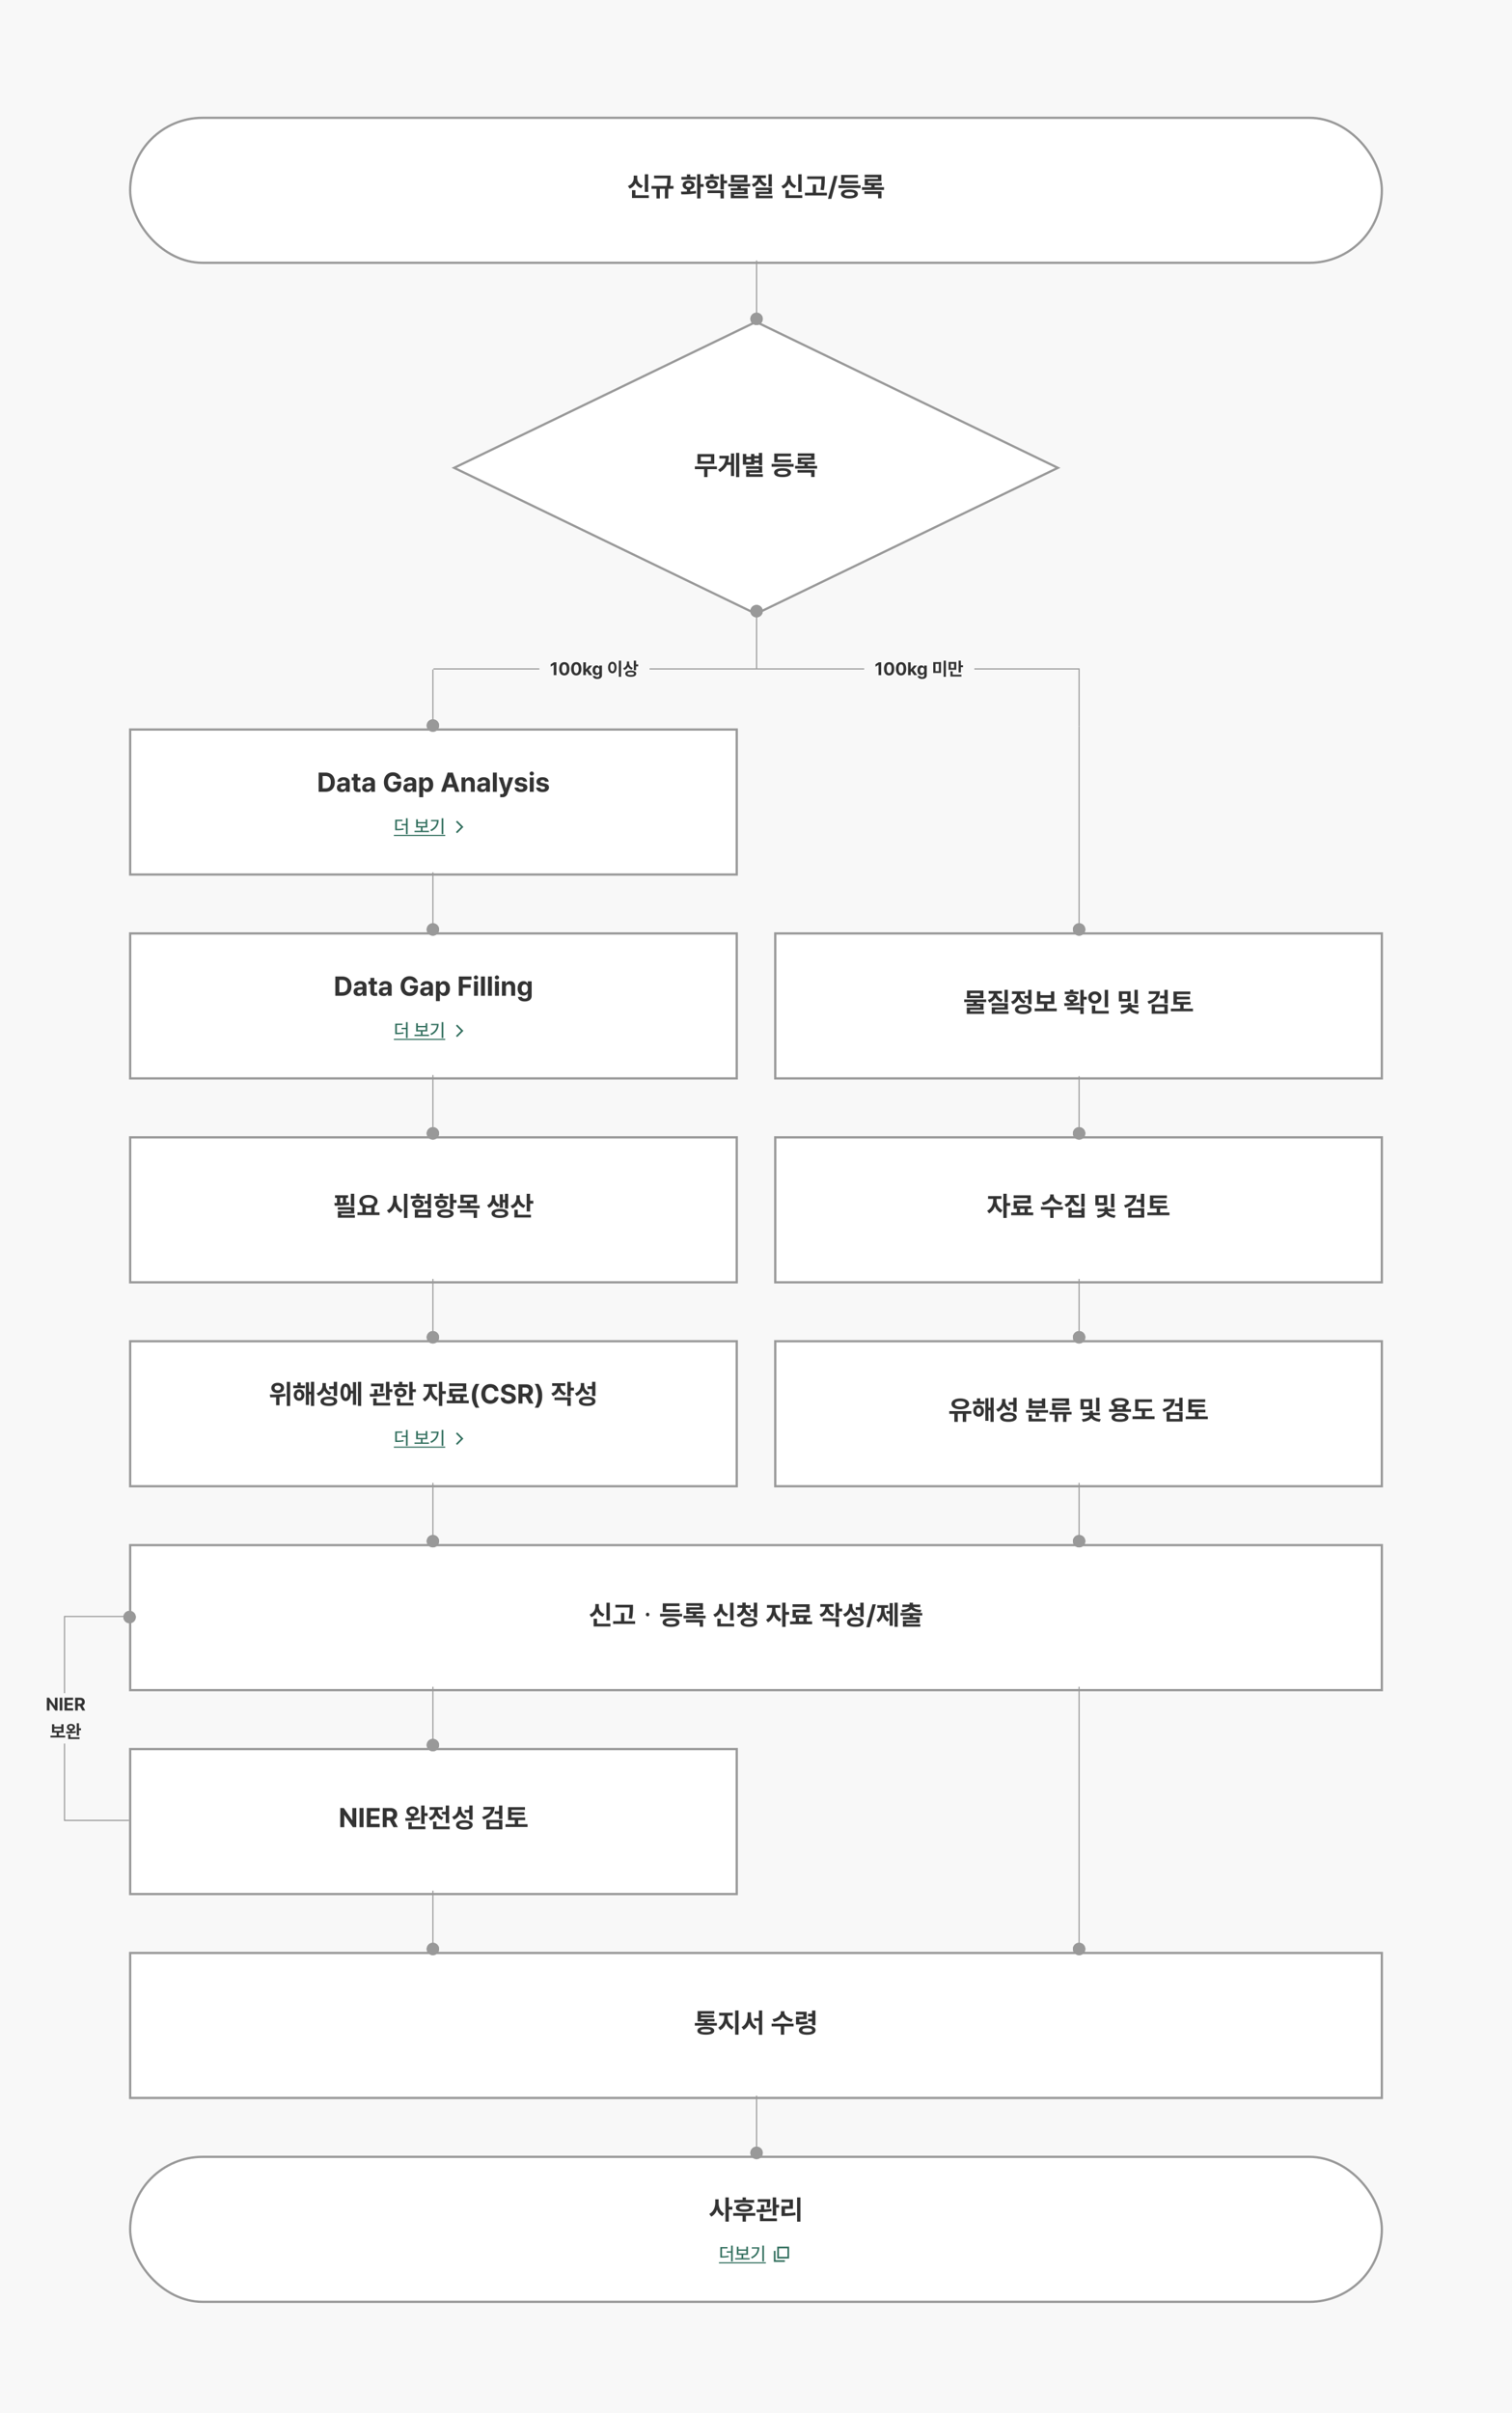 <svg id="flow_chart_2_5" xmlns="http://www.w3.org/2000/svg" width="1336" height="2130" viewBox="0 0 1336 2130">
    <defs>
        <filter id="다각형_3" x="390" y="274" width="556" height="278" filterUnits="userSpaceOnUse">
            <feOffset dy="3"/>
            <feGaussianBlur stdDeviation="3" result="blur"/>
            <feFlood flood-color="#111" flood-opacity=".102"/>
            <feComposite operator="in" in2="blur"/>
            <feComposite in="SourceGraphic"/>
        </filter>
        <filter id="box" x="105" y="1354" width="1126" height="148" filterUnits="userSpaceOnUse">
            <feOffset dy="3"/>
            <feGaussianBlur stdDeviation="3" result="blur-2"/>
            <feFlood flood-color="#111" flood-opacity=".102"/>
            <feComposite operator="in" in2="blur-2"/>
            <feComposite in="SourceGraphic"/>
        </filter>
        <filter id="box-2" x="105" y="1714" width="1126" height="148" filterUnits="userSpaceOnUse">
            <feOffset dy="3"/>
            <feGaussianBlur stdDeviation="3" result="blur-3"/>
            <feFlood flood-color="#111" flood-opacity=".102"/>
            <feComposite operator="in" in2="blur-3"/>
            <feComposite in="SourceGraphic"/>
        </filter>
        <filter id="area" x="105" y="1894" width="1126" height="148" filterUnits="userSpaceOnUse">
            <feOffset dy="3"/>
            <feGaussianBlur stdDeviation="3" result="blur-4"/>
            <feFlood flood-color="#111" flood-opacity=".102"/>
            <feComposite operator="in" in2="blur-4"/>
            <feComposite in="SourceGraphic"/>
        </filter>
        <filter id="box-3" x="105" y="814" width="556" height="148" filterUnits="userSpaceOnUse">
            <feOffset dy="3"/>
            <feGaussianBlur stdDeviation="3" result="blur-5"/>
            <feFlood flood-color="#111" flood-opacity=".102"/>
            <feComposite operator="in" in2="blur-5"/>
            <feComposite in="SourceGraphic"/>
        </filter>
        <filter id="box-4" x="105" y="634" width="556" height="148" filterUnits="userSpaceOnUse">
            <feOffset dy="3"/>
            <feGaussianBlur stdDeviation="3" result="blur-6"/>
            <feFlood flood-color="#111" flood-opacity=".102"/>
            <feComposite operator="in" in2="blur-6"/>
            <feComposite in="SourceGraphic"/>
        </filter>
        <filter id="box-5" x="675" y="994" width="556" height="148" filterUnits="userSpaceOnUse">
            <feOffset dy="3"/>
            <feGaussianBlur stdDeviation="3" result="blur-7"/>
            <feFlood flood-color="#111" flood-opacity=".102"/>
            <feComposite operator="in" in2="blur-7"/>
            <feComposite in="SourceGraphic"/>
        </filter>
        <filter id="box-6" x="105" y="994" width="556" height="148" filterUnits="userSpaceOnUse">
            <feOffset dy="3"/>
            <feGaussianBlur stdDeviation="3" result="blur-8"/>
            <feFlood flood-color="#111" flood-opacity=".102"/>
            <feComposite operator="in" in2="blur-8"/>
            <feComposite in="SourceGraphic"/>
        </filter>
        <filter id="area-2" x="105" y="94" width="1126" height="148" filterUnits="userSpaceOnUse">
            <feOffset dy="3"/>
            <feGaussianBlur stdDeviation="3" result="blur-9"/>
            <feFlood flood-color="#111" flood-opacity=".102"/>
            <feComposite operator="in" in2="blur-9"/>
            <feComposite in="SourceGraphic"/>
        </filter>
        <filter id="box-7" x="105" y="1174" width="556" height="148" filterUnits="userSpaceOnUse">
            <feOffset dy="3"/>
            <feGaussianBlur stdDeviation="3" result="blur-10"/>
            <feFlood flood-color="#111" flood-opacity=".102"/>
            <feComposite operator="in" in2="blur-10"/>
            <feComposite in="SourceGraphic"/>
        </filter>
        <filter id="box-8" x="675" y="1174" width="556" height="148" filterUnits="userSpaceOnUse">
            <feOffset dy="3"/>
            <feGaussianBlur stdDeviation="3" result="blur-11"/>
            <feFlood flood-color="#111" flood-opacity=".102"/>
            <feComposite operator="in" in2="blur-11"/>
            <feComposite in="SourceGraphic"/>
        </filter>
        <filter id="box-9" x="675" y="814" width="556" height="148" filterUnits="userSpaceOnUse">
            <feOffset dy="3"/>
            <feGaussianBlur stdDeviation="3" result="blur-12"/>
            <feFlood flood-color="#111" flood-opacity=".102"/>
            <feComposite operator="in" in2="blur-12"/>
            <feComposite in="SourceGraphic"/>
        </filter>
        <filter id="box-10" x="105" y="1534" width="556" height="148" filterUnits="userSpaceOnUse">
            <feOffset dy="3"/>
            <feGaussianBlur stdDeviation="3" result="blur-13"/>
            <feFlood flood-color="#111" flood-opacity=".102"/>
            <feComposite operator="in" in2="blur-13"/>
            <feComposite in="SourceGraphic"/>
        </filter>
        <style>
            .cls-1{fill:#f8f8f8}.cls-4{fill:#fff}.cls-3{fill:#333}.cls-10,.cls-4{stroke:#999;stroke-width:2px}.cls-5{fill:red;opacity:0}.cls-7{stroke:#326f5e;stroke-width:1.5px}.cls-14,.cls-7{fill:none}.cls-8{fill:#326f5e}.cls-10,.cls-9{fill:#999}.cls-12{stroke:none}
        </style>
    </defs>
    <path id="bg" class="cls-1" d="M0 0h1336v2130H0z"/>
    <g id="fc_boxes" transform="translate(-293 -944)">
        <g id="fc_diamond" transform="translate(692 1224)">
            <g transform="translate(-399 -280)" style="filter:url(#다각형_3)">
                <g id="다각형_3-2" data-name="다각형 3" style="fill:#fff">
                    <path class="cls-12" d="M269 258.89 2.298 130 269 1.11 535.702 130 269 258.89z" transform="translate(399 280)"/>
                    <path d="M269 2.221 4.596 130 269 257.779 533.404 130 269 2.221M269 0l269 130-269 130L0 130 269 0z" style="fill:#999;stroke:none" transform="translate(399 280)"/>
                </g>
            </g>
            <path id="패스_11033" data-name="패스 11033" class="cls-3" d="M97.271 4.867v8.594h14.876V4.867zm2.934 6.257V7.238h8.967v3.887zm-5.238 4.633v2.4h8.213v6.973h2.959v-6.978h8.337v-2.4zm36.439 9.406h2.818V3.815h-2.818zm-7.077-13.11a20.564 20.564 0 0 0 .738-5.693h-8.412v2.4h5.436c-.4 4.185-2.3 7.293-6.613 9.854l1.691 2.1a14.961 14.961 0 0 0 6.232-6.29h3.481v9.786h2.8V4.3h-2.8v7.749zm27.157.613V14.8h2.975V3.815h-2.975v2.726h-3.928V4.735H144.6v2.5h-4.2v-2.5h-3v9.456h10.16v-1.525zm0-2.262h-3.928V8.771h3.928zM140.4 11.845V9.492h4.2v2.354zm2.89 9.455h11.171v-5.7h-14.2v2.3h11.221v1.2h-11.2v5.818h14.8v-2.349h-11.8zm24.829-11.593V6.8h11.818V4.4h-14.8v7.682h14.909V9.707zm-5.337 6.307h19.492v-2.437h-19.492zm9.688 1.286c-4.657 0-7.467 1.409-7.467 3.912 0 2.528 2.809 3.953 7.467 3.945 4.633.008 7.417-1.417 7.434-3.945-.017-2.505-2.804-3.912-7.434-3.912zm0 5.586c-2.95-.008-4.434-.539-4.417-1.674-.017-1.077 1.467-1.633 4.417-1.641 2.9.008 4.425.564 4.434 1.641-.004 1.133-1.534 1.664-4.434 1.672zm22.276-9.166h6.307v-2.3h-12.141v-1.414h11.751V4.238H185.9V6.55h11.76v1.3h-11.724v5.867h5.851v1.55h-8.279v2.387h19.508v-2.386h-8.271zm3.017 7.5v3.845h3.017v-6.2h-15.092v2.354z" transform="translate(120 116)"/>
        </g>
        <g id="fc_box_big_no_btn" transform="translate(407 2304)">
            <g transform="translate(-114 -1360)" style="filter:url(#box)">
                <g id="box-11" data-name="box" class="cls-4">
                    <path class="cls-12" d="M0 0h1108v130H0z" transform="translate(114 1360)"/>
                    <path class="cls-14" d="M1 1h1106v128H1z" transform="translate(114 1360)"/>
                </g>
            </g>
            <path id="패스_11046" data-name="패스 11046" class="cls-3" d="M391.838 3.848V19.42h3V3.848zm-8.221 7.852a8.221 8.221 0 0 0 5.014 4.434l1.525-2.354a6.773 6.773 0 0 1-5.006-6.713v-2.05h-3.1v2.055a7.257 7.257 0 0 1-5.146 7.077l1.558 2.362a8.522 8.522 0 0 0 5.155-4.811zm-.05 6.2h-3.025v6.89H395.4v-2.412h-11.832zm30.887 0a50.7 50.7 0 0 0 .854-10.21V5.671h-15.564V8.05h12.564a46.223 46.223 0 0 1-.87 9.539zm-6.787-5.122H404.7v7.334h-6.961v2.428H417.2v-2.424h-9.53zm19.065 1.458a1.525 1.525 0 0 0 1.488 1.608 1.488 1.488 0 0 0 1.512-1.608 1.463 1.463 0 0 0-1.488-1.584 1.509 1.509 0 0 0-1.512 1.588zm17.855-4.533V6.8H456.4V4.4h-14.8v7.682h14.909V9.707zm-5.337 6.307h19.492v-2.433H439.25zm9.688 1.285c-4.657 0-7.467 1.409-7.467 3.912 0 2.528 2.809 3.953 7.467 3.945 4.633.008 7.417-1.417 7.434-3.945-.017-2.5-2.801-3.907-7.434-3.907zm0 5.586c-2.95-.008-4.434-.539-4.417-1.674-.017-1.077 1.467-1.633 4.417-1.641 2.9.008 4.425.564 4.434 1.641-.009 1.138-1.533 1.669-4.434 1.677zm22.276-9.166h6.307v-2.3H465.38v-1.409h11.751V4.238h-14.76V6.55h11.76v1.3H462.4v5.867h5.851v1.55h-8.279v2.387h19.508v-2.386h-8.271zm3.017 7.5v3.845h3.017v-6.2h-15.092v2.354zM501.14 3.848V19.42h3V3.848zm-8.221 7.852a8.221 8.221 0 0 0 5.014 4.434l1.525-2.354a6.773 6.773 0 0 1-5.006-6.713v-2.05h-3.1v2.055a7.257 7.257 0 0 1-5.146 7.077l1.558 2.362a8.522 8.522 0 0 0 5.155-4.811zm-.05 6.2h-3.025v6.89H504.7v-2.412h-11.831zm20.586-5.594a7.867 7.867 0 0 0 5.1 3.7l1.4-2.3c-3.431-.887-5.039-3.108-5.064-5.3h4.293V6.052h-4.26V3.74h-3.017v2.312h-4.287v2.354h4.293c-.025 2.42-1.608 4.84-5.022 5.818l1.4 2.337a7.875 7.875 0 0 0 5.164-4.252zm5.1-.365h3.472v4.782h2.983V3.815h-2.983V9.55h-3.467zm-.837 5.138c-4.525 0-7.334 1.442-7.326 4-.008 2.577 2.8 4.077 7.326 4.069 4.541.008 7.343-1.492 7.351-4.069-.004-2.554-2.805-3.996-7.346-3.996zm0 5.8c-2.826-.008-4.359-.63-4.351-1.8-.008-1.144 1.525-1.724 4.351-1.715 2.884-.008 4.376.572 4.384 1.715-.002 1.175-1.495 1.797-4.379 1.805zm32.433-10.909V3.815h-2.992v21.348h2.992v-10.7h3.149V11.97zM541.2 8.323h4.293V5.878h-11.817v2.445h4.517v1.31c-.017 3.53-1.807 7.5-5.362 9.157l1.74 2.362a10.573 10.573 0 0 0 5.171-6.373 10.018 10.018 0 0 0 5.014 5.826l1.666-2.345a9.492 9.492 0 0 1-5.222-8.627zm27.622 8.735h3.017v-2.412h-12.53v-2.37h12.033V5.207h-15.05v2.4h12.091V9.9h-12.058v7.16h2.751v3.273h-5v2.445h19.508v-2.447h-4.765zm-2.942 0v3.273h-3.9v-3.273zM597.289 9V3.815h-3v12.878h3v-5.2h2.867V9zm-10.533 2.751a8.105 8.105 0 0 0 4.923 4.185l1.517-2.3c-3.448-1.119-4.956-3.671-4.964-6.174h4.26V5.075h-11.637v2.386h4.359A6.963 6.963 0 0 1 580.043 14l1.583 2.3a8.354 8.354 0 0 0 5.13-4.546zm7.533 8.238v5.171h3V17.6h-14.362v2.387zm24.8-3.663V3.815h-2.983v3.92h-4v2.445h4v6.149zm-11.362-4.89a7.834 7.834 0 0 0 4.74 4.177l1.591-2.337a6.513 6.513 0 0 1-4.89-6.555V4.934h-3.017v1.931a7.126 7.126 0 0 1-5.246 7.019l1.591 2.387a8.473 8.473 0 0 0 5.235-4.832zm4.069 5.436c-4.541 0-7.334 1.533-7.326 4.152-.008 2.635 2.785 4.135 7.326 4.127 4.558.008 7.343-1.492 7.351-4.127-.005-2.615-2.789-4.148-7.347-4.148zm0 5.95c-2.826.008-4.359-.613-4.351-1.8-.008-1.218 1.525-1.831 4.351-1.831s4.376.613 4.384 1.831c-.004 1.191-1.546 1.812-4.38 1.804zm15.128-17.59-5.47 20.32h3l5.47-20.32zm19.467 19.931h2.826V3.815h-2.826zm-7.144-14.022v2.4h2.809v10.628h2.8v-20h-2.8v6.97zM637.532 8.4h3.232V6h-9.613v2.4h3.5v1.133c0 3.63-1.169 7.459-4.309 9.4l1.807 2.2a9.93 9.93 0 0 0 3.978-5.809A9.022 9.022 0 0 0 640 20.646l1.749-2.2c-3.116-1.782-4.227-5.362-4.218-8.917zm15.63 3.945c3.986-.207 6.729-1.21 8.072-2.809 1.351 1.6 4.1 2.6 8.055 2.809l.878-2.2c-4.309-.182-6.481-1.2-7.086-2.436h6.025v-2.22h-6.389V3.807h-2.967v1.682h-6.35V7.7h5.975c-.622 1.235-2.785 2.254-7.036 2.436zm17.784.572h-19.367v2.18h8.188v1.343h-5.983v2.138h11.884v1.061H653.8v5.378h15.373v-2.2h-12.439v-1.176h11.884v-5.2h-5.892v-1.347h8.221z" transform="translate(30 51)"/>
        </g>
        <g id="fc_box_big_no_btn-2" data-name="fc_box_big_no_btn" transform="translate(407 2664)">
            <g transform="translate(-114 -1720)" style="filter:url(#box-2)">
                <g id="box-12" data-name="box" class="cls-4">
                    <path class="cls-12" d="M0 0h1108v130H0z" transform="translate(114 1720)"/>
                    <path class="cls-14" d="M1 1h1106v128H1z" transform="translate(114 1720)"/>
                </g>
            </g>
            <path id="패스_11048" data-name="패스 11048" class="cls-3" d="M481.18 13.5h6.174v-2.276H475.37v-1.218h11.3V7.834h-11.3V6.649h11.8V4.337h-14.783V13.5h5.793v1.32h-8.238v2.345h19.508V14.82h-8.27zm-1.5 4.633c-4.765-.008-7.467 1.26-7.467 3.506 0 2.3 2.7 3.522 7.467 3.514 4.707.008 7.417-1.21 7.434-3.514-.014-2.239-2.727-3.512-7.434-3.504zm0 4.807c-3.058.008-4.483-.39-4.475-1.3-.008-.9 1.417-1.293 4.475-1.293 3.008 0 4.425.4 4.434 1.293-.014.912-1.426 1.31-4.434 1.302zm25.889 2.221h3.025V3.815h-3.025zM499 8.323h4.467V5.878h-12.044v2.445h4.533v1.31c-.008 3.622-1.84 7.575-5.37 9.157l1.7 2.345a10.337 10.337 0 0 0 5.246-6.3 9.657 9.657 0 0 0 5.213 5.768l1.608-2.345A9.2 9.2 0 0 1 499 9.633zm27.53 2.213h-4.177v2.412h4.177v12.265h2.959V3.815h-2.959zm-6.961-5.072h-3.041v3.191c-.017 4.011-1.691 8.13-5.337 9.787l1.873 2.428a10.282 10.282 0 0 0 5-6.29 9.661 9.661 0 0 0 4.856 5.9l1.807-2.378c-3.547-1.533-5.163-5.436-5.155-9.448zm27.953 3.771c1.392 2.312 4.127 4.044 7.856 4.575l1.169-2.412c-4.881-.6-7.45-3.39-7.45-5.909V4.453h-3.141v1.036c-.008 2.519-2.569 5.3-7.417 5.909l1.177 2.412c3.693-.531 6.411-2.263 7.803-4.575zm-9.738 6.191v2.436h8.188v7.3h2.959v-7.3h8.312v-2.437zm38.727 1.392V3.848h-3v2.834h-3.489v2.412h3.489v2h-3.489v2.4h3.489v3.331zm-6.964-3.618a41.621 41.621 0 0 1-7.227.5v-2.145h6.439V4.934h-9.431v2.411h6.472v1.964h-6.439v6.82h1.608a47.537 47.537 0 0 0 8.851-.522zm-.29 3.945c-4.583 0-7.376 1.508-7.367 4.061-.008 2.561 2.785 4.019 7.367 4.019 4.566 0 7.343-1.459 7.351-4.019-.008-2.549-2.785-4.057-7.351-4.057zm0 5.8c-2.867 0-4.351-.555-4.343-1.74-.008-1.2 1.475-1.773 4.343-1.773 2.843 0 4.376.572 4.384 1.773-.008 1.195-1.541 1.745-4.384 1.745z" transform="translate(30 51)"/>
        </g>
        <g id="fc_start_end_link" transform="translate(407 2844)">
            <g transform="translate(-114 -1900)" style="filter:url(#area)">
                <g id="area-3" data-name="area" class="cls-4" transform="translate(114 1900)">
                    <rect class="cls-12" width="1108" height="130" rx="65"/>
                    <rect class="cls-14" x="1" y="1" width="1106" height="128" rx="64"/>
                </g>
            </g>
            <g id="fc_textlink" transform="translate(671 79)">
                <g id="stack" transform="translate(-2524.094 20210)">
                    <g id="ico_fc_pop_up" transform="translate(2419.596 -20209)">
                        <g id="그룹_1025" data-name="그룹 1025" transform="translate(-1101.074 -1125)">
                            <g id="그룹_1026" data-name="그룹 1026" transform="translate(1108.074 1129)">
                                <path id="사각형_878" data-name="사각형 878" style="stroke:#326f5e;stroke-width:1.5px;fill:#fff" d="M0 0h9v9H0z"/>
                            </g>
                            <path id="패스_6896" data-name="패스 6896" class="cls-7" d="M1104.574 1132.941v9h9" transform="translate(.5 -.941)"/>
                        </g>
                    </g>
                    <path id="패스_11050" data-name="패스 11050" class="cls-8" d="M-10.028-7.669h-3.89v1.227h3.89v7.8h1.481v-14.032h-1.481zm-8.022-2.475h4.917v-1.226h-6.414v9.287h1.1a31.721 31.721 0 0 0 6.365-.464l-.166-1.215a30.034 30.034 0 0 1-5.8.442zM.707-4.508H4.9v-7.21H3.42V-9.3h-6.873v-2.414h-1.486v7.21h4.177v2.873H-6.4v1.222H6.414v-1.226H.707zM3.42-8.11v2.4h-6.873v-2.4zm14.16 9.436h1.492v-14H17.58zM8.249-11.166v1.182H13.4c-.293 3.265-2.1 5.79-5.829 7.558l.785 1.2c4.807-2.293 6.547-5.845 6.558-9.939zM-20.751 2h41.5v1h-41.5z" transform="translate(2395.094 -20194)"/>
                </g>
            </g>
            <path id="패스_11049" data-name="패스 11049" class="cls-3" d="M499.959 12.044V3.815h-2.992v21.348h2.992V14.572h3.149v-2.528zm-8.975-6.58h-2.992v3.191c-.008 3.961-1.715 8.039-5.32 9.7l1.831 2.428a10.307 10.307 0 0 0 5-6.215 9.73 9.73 0 0 0 4.715 5.8l1.807-2.378c-3.423-1.657-5.055-5.511-5.039-9.331zm24.091.572V3.8h-2.959v2.236h-7.3v2.4h17.511v-2.4zM513.6 16.569c4.591 0 7.351-1.293 7.359-3.638-.008-2.378-2.768-3.663-7.359-3.663s-7.367 1.285-7.359 3.663c-.009 2.345 2.759 3.638 7.359 3.638zm0-5.088c2.826 0 4.243.464 4.26 1.45-.017.961-1.434 1.425-4.26 1.417-2.851.008-4.26-.456-4.251-1.417-.009-.986 1.4-1.45 4.251-1.45zm-9.713 6.133v2.42h8.229v5.146h2.959v-5.147h8.32v-2.42zm37.923-13.8h-3.058v15.979h3.058v-6.97h2.59v-2.494h-2.594zm-5.7 9.149a35.464 35.464 0 0 0 .489-6.257V5.373h-10.991v2.436h8.055a28.5 28.5 0 0 1-.5 4.881zm1.492.878c-2.005.29-4.185.456-6.315.547V10.3h-2.975v4.185c-1.417.025-2.76.033-3.953.033l.257 2.378a76.835 76.835 0 0 0 13.135-.9zm-10.11 4.525v6.424h14.992v-2.412h-11.995v-4.011zm32.793 6.845h2.975V3.815h-2.975zm-10.669-11.377h7.036V5.613h-10.135v2.412h7.083v3.456h-7.069v8.735h1.914a57.731 57.731 0 0 0 10.566-.754l-.257-2.428a55.32 55.32 0 0 1-9.141.721z" transform="translate(30 36)"/>
        </g>
        <g id="fc_box_medium_link" transform="translate(407 1764)">
            <g transform="translate(-114 -820)" style="filter:url(#box-3)">
                <g id="box-13" data-name="box" class="cls-4">
                    <path class="cls-12" d="M0 0h538v130H0z" transform="translate(114 820)"/>
                    <path class="cls-14" d="M1 1h536v128H1z" transform="translate(114 820)"/>
                </g>
            </g>
            <g id="fc_textlink-2" data-name="fc_textlink" transform="translate(386 79)">
                <g id="stack-2" data-name="stack" transform="translate(-2524.094 20210)">
                    <g id="ico_fc_go_tab" transform="translate(2421.503 -20209)">
                        <path id="패스_7163" data-name="패스 7163" class="cls-7" d="m8.62 5.071 5 5-5 5" transform="translate(-2.62 -.072)"/>
                    </g>
                    <path id="패스_11039" data-name="패스 11039" class="cls-8" d="M-11.981-7.669h-3.89v1.227h3.89v7.8h1.481v-14.032h-1.481zM-20-10.144h4.917v-1.226H-21.5v9.287h1.1a31.721 31.721 0 0 0 6.365-.464l-.165-1.215a30.034 30.034 0 0 1-5.8.442zM2.66-4.508h4.188v-7.21H5.373V-9.3H-1.5v-2.414h-1.486v7.21h4.177v2.873h-5.636v1.222H8.367v-1.226H2.66zm2.713-3.6v2.4H-1.5v-2.4zm14.16 9.436h1.492v-14h-1.492zM10.2-11.166v1.182h5.149c-.293 3.265-2.1 5.79-5.829 7.558l.785 1.2c4.807-2.293 6.547-5.845 6.558-9.939zM-22.7 2h45.4v1h-45.4z" transform="translate(2394.798 -20194)"/>
                </g>
            </g>
            <path id="패스_11038" data-name="패스 11038" class="cls-3" d="M158.348 6.028h-6.041V23h5.983c5.171 0 8.3-3.2 8.3-8.5-.004-5.29-3.129-8.472-8.242-8.472zm-2.519 13.948V9.052h2.329c3.207 0 4.906 1.666 4.906 5.445 0 3.8-1.7 5.478-4.923 5.478zm18.564-9.87c-3.381 0-5.3 1.74-5.5 3.953h3.29a1.925 1.925 0 0 1 2.13-1.409c1.285 0 2.014.613 2.022 1.691v1.028c-.53.017-2.254.091-3.157.149-2.445.157-4.732 1.077-4.732 3.928 0 2.511 1.807 3.8 4.235 3.8a3.906 3.906 0 0 0 3.721-2.006h.1V23h3.29v-8.577c-.005-3.067-2.624-4.323-5.4-4.323zm-.729 10.724c-1.11 0-1.9-.506-1.9-1.492s.762-1.55 1.972-1.649c.6-.058 2.1-.141 2.611-.166v.928a2.463 2.463 0 0 1-2.684 2.378zm14.287-.456c-.713-.025-1.21-.265-1.21-1.276v-6.217h2.4v-2.61h-2.4v-3.05h-3.472v3.05h-1.749v2.61h1.749v6.688c-.017 2.478 1.691 3.6 4.21 3.6a11.971 11.971 0 0 0 1.831-.124v-2.73c-.41.025-1.02.066-1.36.058zM196.66 10.1c-3.381 0-5.3 1.74-5.5 3.953h3.29a1.925 1.925 0 0 1 2.13-1.409c1.285 0 2.014.613 2.022 1.691v1.028c-.53.017-2.254.091-3.157.149-2.445.157-4.732 1.077-4.732 3.928 0 2.511 1.807 3.8 4.235 3.8a3.906 3.906 0 0 0 3.721-2.006h.1V23h3.29v-8.577c-.004-3.067-2.623-4.323-5.399-4.323zm-.729 10.724c-1.11 0-1.9-.506-1.9-1.492s.762-1.55 1.972-1.649c.6-.058 2.1-.141 2.611-.166v.928a2.463 2.463 0 0 1-2.683 2.384zm22.3-4.218h3.669c-.05 2.138-1.5 3.5-3.9 3.5-2.71 0-4.442-2.022-4.442-5.61 0-3.564 1.782-5.577 4.4-5.577a3.488 3.488 0 0 1 3.6 2.577h3.588c-.472-3.348-3.423-5.7-7.251-5.7-4.475 0-7.914 3.232-7.914 8.735 0 5.37 3.224 8.7 7.989 8.7 4.276 0 7.334-2.71 7.334-7.169v-2.12h-7.077zm14.935-6.506c-3.381 0-5.3 1.74-5.5 3.953h3.29a1.925 1.925 0 0 1 2.13-1.409c1.285 0 2.014.613 2.022 1.691v1.028c-.53.017-2.254.091-3.157.149-2.445.157-4.732 1.077-4.732 3.928 0 2.511 1.807 3.8 4.235 3.8a3.906 3.906 0 0 0 3.721-2.006h.1V23h3.29v-8.577c-.004-3.067-2.623-4.323-5.399-4.323zm-.729 10.724c-1.11 0-1.9-.506-1.9-1.492s.762-1.55 1.972-1.649c.6-.058 2.1-.141 2.611-.166v.928a2.463 2.463 0 0 1-2.684 2.384zm12.232 6.945v-6.8h.108a3.776 3.776 0 0 0 3.622 2.238c2.909 0 5.171-2.3 5.171-6.555 0-4.359-2.354-6.547-5.171-6.547a3.753 3.753 0 0 0-3.622 2.3h-.157v-2.134h-3.42v17.5zm-.075-11.138c0-2.3.97-3.754 2.718-3.754 1.773 0 2.71 1.525 2.71 3.754 0 2.246-.953 3.8-2.71 3.8-1.732.008-2.718-1.508-2.718-3.796zM264.931 23v-7.036h6.92v-2.909h-6.92v-4.11h7.669V6.028h-11.191V23zm11.644-14.4a1.833 1.833 0 0 0 1.889-1.765 1.894 1.894 0 0 0-3.779 0 1.833 1.833 0 0 0 1.89 1.765zm1.732 14.4V10.271h-3.472V23zm2.7-16.972V23h3.472V6.028zm6.174 0V23h3.472V6.028zM295.1 8.6a1.833 1.833 0 0 0 1.889-1.765 1.894 1.894 0 0 0-3.779 0A1.833 1.833 0 0 0 295.1 8.6zm1.729 14.4V10.271h-3.472V23zM303 15.633a2.373 2.373 0 0 1 2.445-2.644 2.2 2.2 0 0 1 2.279 2.511V23h3.476v-8.1c0-2.975-1.732-4.79-4.384-4.79a3.843 3.843 0 0 0-3.829 2.4h-.149v-2.239h-3.308V23H303zm16.583 12.406c3.622 0 6.182-1.649 6.182-4.906V10.271h-3.431v2.138h-.134a3.77 3.77 0 0 0-3.638-2.3c-2.809 0-5.171 2.146-5.171 6.456 0 4.235 2.3 6.257 5.18 6.257a3.718 3.718 0 0 0 3.638-2.08h.149v2.345c0 1.765-1.077 2.445-2.693 2.445-1.376 0-2.337-.456-2.528-1.483h-3.427c.207 2.415 2.37 3.99 5.876 3.99zm.066-7.831c-1.765 0-2.718-1.4-2.718-3.613 0-2.188.936-3.713 2.718-3.713 1.732 0 2.71 1.459 2.71 3.713s-.992 3.612-2.707 3.612z" transform="translate(30 36)"/>
        </g>
        <g id="fc_box_medium_link-2" data-name="fc_box_medium_link" transform="translate(407 1584)">
            <g transform="translate(-114 -640)" style="filter:url(#box-4)">
                <g id="box-14" data-name="box" class="cls-4">
                    <path class="cls-12" d="M0 0h538v130H0z" transform="translate(114 640)"/>
                    <path class="cls-14" d="M1 1h536v128H1z" transform="translate(114 640)"/>
                </g>
            </g>
            <g id="fc_textlink-3" data-name="fc_textlink" transform="translate(386 79)">
                <g id="stack-3" data-name="stack" transform="translate(-2524.094 20210)">
                    <g id="ico_fc_go_tab-2" data-name="ico_fc_go_tab" transform="translate(2421.503 -20209)">
                        <path id="패스_7163-2" data-name="패스 7163" class="cls-7" d="m8.62 5.071 5 5-5 5" transform="translate(-2.62 -.072)"/>
                    </g>
                    <path id="패스_11037" data-name="패스 11037" class="cls-8" d="M-11.981-7.669h-3.89v1.227h3.89v7.8h1.481v-14.032h-1.481zM-20-10.144h4.917v-1.226H-21.5v9.287h1.1a31.721 31.721 0 0 0 6.365-.464l-.165-1.215a30.034 30.034 0 0 1-5.8.442zM2.66-4.508h4.188v-7.21H5.373V-9.3H-1.5v-2.414h-1.486v7.21h4.177v2.873h-5.636v1.222H8.367v-1.226H2.66zm2.713-3.6v2.4H-1.5v-2.4zm14.16 9.436h1.492v-14h-1.492zM10.2-11.166v1.182h5.149c-.293 3.265-2.1 5.79-5.829 7.558l.785 1.2c4.807-2.293 6.547-5.845 6.558-9.939zM-22.7 2h45.4v1h-45.4z" transform="translate(2394.798 -20194)"/>
                </g>
            </g>
            <path id="패스_11036" data-name="패스 11036" class="cls-3" d="M143.588 6.028h-6.041V23h5.983c5.171 0 8.3-3.2 8.3-8.5-.004-5.29-3.13-8.472-8.242-8.472zm-2.519 13.948V9.052h2.331c3.207 0 4.906 1.666 4.906 5.445 0 3.8-1.7 5.478-4.923 5.478zm18.564-9.87c-3.381 0-5.3 1.74-5.5 3.953h3.29a1.925 1.925 0 0 1 2.13-1.409c1.285 0 2.014.613 2.022 1.691v1.028c-.53.017-2.254.091-3.157.149-2.445.157-4.732 1.077-4.732 3.928 0 2.511 1.807 3.8 4.235 3.8a3.906 3.906 0 0 0 3.721-2.006h.1V23h3.29v-8.577c-.004-3.067-2.623-4.323-5.399-4.323zm-.733 10.723c-1.11 0-1.9-.506-1.9-1.492s.762-1.55 1.972-1.649c.6-.058 2.1-.141 2.611-.166v.928a2.463 2.463 0 0 1-2.683 2.379zm14.287-.456c-.713-.025-1.21-.265-1.21-1.276v-6.216h2.4v-2.61h-2.4v-3.05h-3.472v3.05h-1.745v2.61h1.749v6.688c-.017 2.478 1.691 3.6 4.21 3.6a11.971 11.971 0 0 0 1.831-.124v-2.73c-.415.025-1.02.066-1.359.058zM181.9 10.1c-3.381 0-5.3 1.74-5.5 3.953h3.29a1.925 1.925 0 0 1 2.13-1.409c1.285 0 2.014.613 2.022 1.691v1.028c-.53.017-2.254.091-3.157.149-2.445.157-4.732 1.077-4.732 3.928 0 2.511 1.807 3.8 4.235 3.8a3.906 3.906 0 0 0 3.721-2.006h.1V23h3.29v-8.577c.001-3.067-2.622-4.323-5.399-4.323zm-.729 10.724c-1.11 0-1.9-.506-1.9-1.492s.762-1.55 1.972-1.649c.6-.058 2.1-.141 2.611-.166v.928a2.463 2.463 0 0 1-2.683 2.384zm22.3-4.218h3.671c-.05 2.138-1.5 3.5-3.9 3.5-2.71 0-4.442-2.022-4.442-5.61 0-3.564 1.782-5.577 4.4-5.577a3.488 3.488 0 0 1 3.6 2.577h3.588c-.472-3.348-3.423-5.7-7.251-5.7-4.475 0-7.914 3.232-7.914 8.735 0 5.37 3.224 8.7 7.989 8.7 4.276 0 7.334-2.71 7.334-7.169v-2.12h-7.077zm14.935-6.506c-3.381 0-5.3 1.74-5.5 3.953h3.29a1.925 1.925 0 0 1 2.13-1.409c1.285 0 2.014.613 2.022 1.691v1.028c-.53.017-2.254.091-3.157.149-2.445.157-4.732 1.077-4.732 3.928 0 2.511 1.807 3.8 4.235 3.8a3.906 3.906 0 0 0 3.721-2.006h.1V23h3.29v-8.577c-.005-3.067-2.623-4.323-5.399-4.323zm-.729 10.724c-1.11 0-1.9-.506-1.9-1.492s.762-1.55 1.972-1.649c.6-.058 2.1-.141 2.611-.166v.928a2.463 2.463 0 0 1-2.683 2.384zm12.232 6.945v-6.8h.108a3.776 3.776 0 0 0 3.622 2.238c2.909 0 5.171-2.3 5.171-6.555 0-4.359-2.354-6.547-5.171-6.547a3.753 3.753 0 0 0-3.622 2.3h-.157v-2.134h-3.423v17.5zm-.075-11.138c0-2.3.97-3.754 2.718-3.754 1.773 0 2.71 1.525 2.71 3.754 0 2.246-.953 3.8-2.71 3.8-1.732.008-2.718-1.508-2.718-3.796zM261.964 23 256.1 6.028h-4.533L245.7 23h3.779l1.276-3.912h6.157L258.185 23zm-8.2-13.144h.133l2.113 6.472h-4.359zm13.508 5.776a2.373 2.373 0 0 1 2.445-2.644 2.2 2.2 0 0 1 2.279 2.511V23h3.472v-8.1c0-2.975-1.732-4.79-4.384-4.79a3.843 3.843 0 0 0-3.829 2.4h-.155v-2.239h-3.3V23h3.472zm16.214-5.532c-3.381 0-5.3 1.74-5.5 3.953h3.29a1.925 1.925 0 0 1 2.13-1.409c1.285 0 2.014.613 2.022 1.691v1.028c-.53.017-2.254.091-3.157.149-2.445.157-4.732 1.077-4.732 3.928 0 2.511 1.807 3.8 4.235 3.8a3.906 3.906 0 0 0 3.721-2.006h.1V23h3.29v-8.577c-.004-3.067-2.623-4.323-5.399-4.323zm-.729 10.724c-1.111 0-1.9-.506-1.9-1.492s.762-1.55 1.972-1.649c.6-.058 2.1-.141 2.611-.166v.928a2.463 2.463 0 0 1-2.683 2.384zm8.76-14.8V23h3.472V6.028zm8.221 21.746a4.6 4.6 0 0 0 4.8-3.373l4.964-14.13h-3.671l-2.693 9.381H303l-2.669-9.381h-3.651l4.575 13.086-.2.539a1.481 1.481 0 0 1-1.674 1.16c-.431 0-.961-.008-1.4-.041l-.008 2.7a19.25 19.25 0 0 0 1.765.062zm21.978-13.715c-.182-2.428-2.171-3.953-5.4-3.953-3.273 0-5.37 1.525-5.362 3.97-.008 1.881 1.235 3.133 3.671 3.613l2.1.414c1.193.249 1.724.655 1.732 1.318-.008.82-.845 1.318-2.1 1.318-1.285 0-2.088-.514-2.262-1.508h-3.481c.282 2.486 2.3 4.019 5.743 4.019 3.381 0 5.627-1.674 5.635-4.177-.008-1.84-1.2-2.942-3.663-3.448l-2.3-.464c-1.193-.257-1.641-.7-1.633-1.285-.008-.762.845-1.293 1.972-1.293a1.887 1.887 0 0 1 2.088 1.475zm4.151-5.455a1.833 1.833 0 0 0 1.889-1.765 1.894 1.894 0 0 0-3.779 0 1.833 1.833 0 0 0 1.89 1.765zM327.6 23V10.271h-3.472V23zm13.226-8.942c-.182-2.428-2.171-3.953-5.4-3.953-3.273 0-5.37 1.525-5.362 3.97-.008 1.881 1.235 3.133 3.671 3.613l2.1.414c1.193.249 1.724.655 1.732 1.318-.008.82-.845 1.318-2.1 1.318-1.285 0-2.088-.514-2.262-1.508h-3.481c.282 2.486 2.3 4.019 5.743 4.019 3.381 0 5.627-1.674 5.635-4.177-.008-1.84-1.2-2.942-3.663-3.448l-2.3-.464c-1.193-.257-1.641-.7-1.633-1.285-.008-.762.845-1.293 1.972-1.293a1.887 1.887 0 0 1 2.088 1.475z" transform="translate(30 36)"/>
        </g>
        <g id="fc_box_medium" transform="translate(977 1944)">
            <g transform="translate(-684 -1000)" style="filter:url(#box-5)">
                <g id="box-15" data-name="box" class="cls-4">
                    <path class="cls-12" d="M0 0h538v130H0z" transform="translate(684 1000)"/>
                    <path class="cls-14" d="M1 1h536v128H1z" transform="translate(684 1000)"/>
                </g>
            </g>
            <path id="패스_11041" data-name="패스 11041" class="cls-3" d="M175.528 11.97V3.815h-2.992v21.348h2.992v-10.7h3.149V11.97zm-8.95-3.646h4.293V5.878h-11.819v2.445h4.517v1.31c-.017 3.53-1.807 7.5-5.362 9.157l1.74 2.362a10.573 10.573 0 0 0 5.171-6.373 10.017 10.017 0 0 0 5.014 5.826l1.668-2.345a9.492 9.492 0 0 1-5.221-8.627zm27.622 8.734h3.017v-2.412h-12.53v-2.37h12.033V5.207h-15.05v2.4h12.09V9.9H181.7v7.16h2.751v3.273h-5v2.445h19.508v-2.447H194.2zm-2.942 0v3.273h-3.9v-3.273zm24.224-7.823c1.392 2.312 4.127 4.044 7.856 4.575l1.169-2.412c-4.881-.6-7.45-3.39-7.45-5.909V4.453h-3.141v1.036c-.008 2.519-2.569 5.3-7.417 5.909l1.177 2.412c3.694-.531 6.412-2.263 7.805-4.575zm-9.738 6.191v2.436h8.188v7.3h2.959v-7.3h8.309v-2.437zm35.6-.025h3V3.815h-3zm-8.039-4.3a8.087 8.087 0 0 0 5.113 4.028l1.492-2.329c-3.323-.9-4.948-3.141-5.1-5.412h4.285v-2.38h-11.73v2.379h4.392c-.157 2.42-1.8 4.8-5.2 5.768l1.517 2.337a8.28 8.28 0 0 0 5.233-4.392zm-.282 7.193v-2.007h-2.942v8.635h14.262v-8.635h-2.983v2.006zm0 4.235V20.6h8.337v1.931zm34.61-18.714v12.108h2.967V3.815zm-13.773 1.3v8.975h10.417V5.116zm2.942 6.638V7.445h4.517v4.309zm14.18 7.558V17.1h-6.066v-1.766h-3V17.1h-6.058v2.213h5.959c-.323 1.5-2.561 3.191-6.82 3.539l1.019 2.262c3.572-.348 6.108-1.6 7.409-3.3 1.309 1.682 3.829 2.967 7.384 3.3l1-2.262c-4.243-.406-6.472-2.08-6.8-3.539zm23.08-10.4h-3.8v2.445h3.8v4.417h2.983V3.848h-2.983zm-3.936-3.837h-9.8v2.379h6.588c-.481 2.876-3.124 5.229-7.749 6.472l1.185 2.329c6.25-1.74 9.774-5.602 9.774-11.179zm6.92 19.823v-8.27H282.9V24.9zm-2.967-5.925v3.58h-8.246v-3.58zm16.981-2.2h6.149v-2.37h-12.05v-2.225h11.378V9.831h-11.38V7.7h11.884V5.3h-14.917v11.476h5.925v3.6h-8.229v2.4h19.508v-2.4h-8.271z" transform="translate(30 50)"/>
        </g>
        <g id="fc_box_medium-2" data-name="fc_box_medium" transform="translate(407 1944)">
            <g transform="translate(-114 -1000)" style="filter:url(#box-6)">
                <g id="box-16" data-name="box" class="cls-4">
                    <path class="cls-12" d="M0 0h538v130H0z" transform="translate(114 1000)"/>
                    <path class="cls-14" d="M1 1h536v128H1z" transform="translate(114 1000)"/>
                </g>
            </g>
            <path id="패스_11044" data-name="패스 11044" class="cls-3" d="M165.989 3.815v10.956H169V3.815zm-1.558 7.6c-.837.1-1.707.182-2.594.257V7.42h1.773V5.141h-11.6V7.42h1.732v4.566c-.8.017-1.575.017-2.3.025l.315 2.337a82.849 82.849 0 0 0 12.8-.8zm-5.453-3.995v4.425c-.8.033-1.591.066-2.378.083V7.42zm-1.483 13.9H169v-5.696h-14.514v2.3h11.552v1.256h-11.51v5.834h15.066V22.66h-12.1zm29.528-6.381a5.005 5.005 0 0 0 2.577-4.343c0-3.448-3.414-5.727-8.039-5.727s-8.006 2.279-8 5.727a5.01 5.01 0 0 0 2.635 4.392v5.238h-4.351v2.434h19.508v-2.436h-4.334zm-5.461-7.707c3.025-.017 5.08 1.227 5.088 3.365-.008 2.1-2.064 3.381-5.088 3.39-3.05-.008-5.055-1.293-5.055-3.39-.001-2.141 2.004-3.384 5.054-3.368zm-2.4 8.843a12.393 12.393 0 0 0 2.4.224 13.376 13.376 0 0 0 2.438-.227v4.152h-4.84zm33.8 9.141h3.025V3.815h-3.025zm-6.523-19.752h-3.033v3.191c-.017 4.144-1.823 8.229-5.552 9.8l1.807 2.486a10.247 10.247 0 0 0 5.3-6.389 9.946 9.946 0 0 0 5.1 5.867l1.765-2.4c-3.63-1.525-5.4-5.453-5.387-9.373zm20.262.224V3.649h-2.959v2.039h-4.815v2.378H231.5V5.688zm7.177 4.4h-2.76v2.436h2.76v4.2h2.983V3.815h-2.983zm-3.53 2.519c0-2.246-2.122-3.837-5.113-3.837s-5.138 1.591-5.138 3.837c0 2.312 2.146 3.845 5.138 3.854 2.992-.008 5.113-1.541 5.113-3.853zm-7.376 0c-.017-1.019.87-1.591 2.262-1.583 1.351-.008 2.246.564 2.246 1.583 0 1.069-.9 1.641-2.246 1.641-1.391.001-2.278-.571-2.262-1.64zm13.889 12.315v-7.3h-14.336v7.3zm-2.925-4.948v2.552h-8.42v-2.551zm13.525-14.112V3.7h-2.983v2.162h-4.848V8.2h12.663V5.862zm9.1-2.047h-3v13.558h3v-5.61h2.867V9.285h-2.867zm-5.345 8.942c0-2.279-2.155-3.829-5.246-3.837-3.149.008-5.3 1.558-5.3 3.837-.008 2.3 2.155 3.82 5.3 3.82 3.091 0 5.245-1.525 5.245-3.82zm-7.633 0c0-1.069.953-1.649 2.387-1.657 1.425.008 2.4.588 2.412 1.657-.008 1.052-.986 1.608-2.412 1.6-1.434.008-2.387-.548-2.387-1.6zm6 4.815c-4.475 0-7.235 1.409-7.218 3.8-.017 2.354 2.743 3.787 7.218 3.779 4.4.008 7.2-1.425 7.21-3.779-.008-2.391-2.81-3.8-7.21-3.8zm0 5.354c-2.785 0-4.268-.547-4.26-1.55-.008-1.052 1.475-1.533 4.26-1.533 2.735 0 4.2.481 4.2 1.533.002 1.002-1.465 1.549-4.2 1.549zm22-10.74h5.793V4.669h-14.583v7.517h5.793v2.03h-8.2v2.4h19.459v-2.4h-8.262zM274.436 7v2.84h-8.718V7zm.05 13.541v4.624h2.992v-6.97h-14.934v2.345zm27.68-9.058v5.412H305V3.848h-2.834v5.2h-1.79V4.221H297.6v12h2.776v-4.74zm-10.077.564a6.92 6.92 0 0 0 3.837 3.53l1.591-2.287a5.861 5.861 0 0 1-4.017-5.655V5.124h-2.909v2.511a6.775 6.775 0 0 1-4.21 6.307l1.608 2.312a7.619 7.619 0 0 0 4.099-4.21zm5.619 5.138c-4.517 0-7.392 1.492-7.376 3.978-.017 2.486 2.859 4 7.376 3.994 4.5.008 7.392-1.508 7.4-3.994-.008-2.489-2.901-3.981-7.401-3.981zm0 5.718c-2.793.008-4.4-.58-4.392-1.74-.008-1.144 1.6-1.749 4.392-1.74 2.776-.008 4.384.6 4.392 1.74-.009 1.157-1.617 1.746-4.393 1.737zm26.643-19.071h-3v15.63h3v-6.945h2.867v-2.511h-2.867zm-10.5 8.238a8.078 8.078 0 0 0 4.865 4.251l1.575-2.354a6.64 6.64 0 0 1-5-6.481V5.133h-3.008v2.328a7.009 7.009 0 0 1-5.213 6.9l1.666 2.362a8.417 8.417 0 0 0 5.115-4.654zm-3.351 5.85v6.87h14.63v-2.412h-11.578V17.92z" transform="translate(30 50)"/>
        </g>
        <g id="fc_start_end" transform="translate(407 1044)">
            <g transform="translate(-114 -100)" style="filter:url(#area-2)">
                <g id="area-4" data-name="area" class="cls-4" transform="translate(114 100)">
                    <rect class="cls-12" width="1108" height="130" rx="65"/>
                    <rect class="cls-14" x="1" y="1" width="1106" height="128" rx="64"/>
                </g>
            </g>
            <path id="패스_11032" data-name="패스 11032" class="cls-3" d="M425.738 3.848V19.42h3V3.848zm-8.221 7.852a8.221 8.221 0 0 0 5.014 4.434l1.525-2.354a6.773 6.773 0 0 1-5.006-6.713v-2.05h-3.1v2.055a7.257 7.257 0 0 1-5.146 7.077l1.558 2.362a8.522 8.522 0 0 0 5.155-4.811zm-.05 6.2h-3.025v6.89H429.3v-2.412h-11.833zm30.539-3.7a46.085 46.085 0 0 0 .572-7.765V5H433.95v2.428h11.7a36.4 36.4 0 0 1-.671 6.771h-13.341v2.412h4.425v8.552h2.992v-8.552h4.434v8.552h2.975v-8.552h4.636V14.2zm26.975-1.7V3.815h-3.017v21.348h3.017V14.978h2.785V12.5zm-9.05-6.3V3.939h-3.008V6.2h-4.84v2.347h12.655V6.2zm0 11.064c2.254-.431 3.754-1.89 3.771-3.862-.017-2.4-2.2-4.019-5.246-4.019-3.108 0-5.262 1.624-5.254 4.019-.008 1.964 1.459 3.414 3.721 3.854V19.1c-1.889.041-3.7.041-5.254.041l.4 2.436A72.853 72.853 0 0 0 471.1 20.7l-.2-2.171c-1.591.224-3.282.356-4.972.448zm-3.887-3.864c-.008-1.11.953-1.74 2.412-1.74 1.417 0 2.37.63 2.37 1.74s-.953 1.724-2.37 1.724c-1.456.003-2.42-.602-2.412-1.724zM486.5 5.738V3.715h-2.983v2.023h-4.848v2.345h12.663V5.738zm9.1 3.63V3.815h-3v13.392h3V11.8h2.867V9.367zm-5.345 3.34c0-2.345-2.155-3.928-5.246-3.936-3.1.008-5.3 1.591-5.3 3.936-.008 2.345 2.2 3.928 5.3 3.928s5.245-1.584 5.245-3.929zm-7.633 0c0-1.094.953-1.682 2.387-1.691 1.425.008 2.4.6 2.412 1.691-.008 1.086-.986 1.649-2.412 1.649s-2.387-.564-2.387-1.65zm9.978 7.782v4.674h3V18.1h-14.362v2.387zm9.232-16.036v6.721h14.586V4.453zm2.934 4.409v-2.1h8.66v2.1zm14.121 3.437h-19.459v2.345h8.188v1.367h-5.942v2.254h11.884v1.1h-11.867v5.644h15.373v-2.25h-12.44v-1.285h11.884v-5.461h-5.892v-1.368h8.271zm16.143-8.485v10.956H538V3.815zm-8.006 6.812a7.984 7.984 0 0 0 5.155 3.936l1.417-2.3c-3.273-.854-4.881-2.934-5.088-5.064h4.268v-2.39H521.05V7.2h4.384c-.215 2.287-1.848 4.525-5.163 5.453L521.63 15a8.2 8.2 0 0 0 5.395-4.373zm-.34 10.691h11.346v-5.694h-14.312v2.262h11.329v1.294h-11.279v5.834h14.842v-2.3h-11.925zm34.633-17.47V19.42h3V3.848zM553.1 11.7a8.221 8.221 0 0 0 5.014 4.434l1.525-2.354a6.773 6.773 0 0 1-5.006-6.713v-2.05h-3.1v2.055a7.257 7.257 0 0 1-5.146 7.077l1.558 2.362A8.522 8.522 0 0 0 553.1 11.7zm-.05 6.2h-3.025v6.89h14.859v-2.412h-11.837zm30.887 0a50.693 50.693 0 0 0 .854-10.21V5.671h-15.567V8.05h12.564a46.222 46.222 0 0 1-.87 9.539zm-6.787-5.122h-2.97v7.334h-6.961v2.428h19.459v-2.424h-9.53zm15.878-7.55-5.47 20.32h3l5.47-20.32zm9.2 4.475V6.8h11.818V4.4h-14.8v7.682h14.909V9.707zm-5.337 6.307h19.492v-2.433h-19.496zm9.688 1.285c-4.657 0-7.467 1.409-7.467 3.912 0 2.528 2.809 3.953 7.467 3.945 4.633.008 7.417-1.417 7.434-3.945-.021-2.5-2.806-3.907-7.438-3.907zm0 5.586c-2.95-.008-4.434-.539-4.417-1.674-.017-1.077 1.467-1.633 4.417-1.641 2.9.008 4.425.564 4.434 1.641-.013 1.138-1.538 1.669-4.438 1.677zm22.276-9.166h6.307v-2.3h-12.145v-1.409h11.751V4.238h-14.76V6.55h11.76v1.3h-11.727v5.867h5.851v1.55h-8.279v2.387h19.508v-2.386h-8.271zm3.017 7.5v3.845h3.017v-6.2h-15.096v2.354z" transform="translate(30 50)"/>
        </g>
        <g id="fc_box_medium_link-3" data-name="fc_box_medium_link" transform="translate(407 2124)">
            <g transform="translate(-114 -1180)" style="filter:url(#box-7)">
                <g id="box-17" data-name="box" class="cls-4">
                    <path class="cls-12" d="M0 0h538v130H0z" transform="translate(114 1180)"/>
                    <path class="cls-14" d="M1 1h536v128H1z" transform="translate(114 1180)"/>
                </g>
            </g>
            <g id="fc_textlink-4" data-name="fc_textlink" transform="translate(386 79)">
                <g id="stack-4" data-name="stack" transform="translate(-2524.094 20210)">
                    <g id="ico_fc_go_tab-3" data-name="ico_fc_go_tab" transform="translate(2421.503 -20209)">
                        <path id="패스_7163-3" data-name="패스 7163" class="cls-7" d="m8.62 5.071 5 5-5 5" transform="translate(-2.62 -.072)"/>
                    </g>
                    <path id="패스_11045" data-name="패스 11045" class="cls-8" d="M-11.981-7.669h-3.89v1.227h3.89v7.8h1.481v-14.032h-1.481zM-20-10.144h4.917v-1.226H-21.5v9.287h1.1a31.721 31.721 0 0 0 6.365-.464l-.165-1.215a30.034 30.034 0 0 1-5.8.442zM2.66-4.508h4.188v-7.21H5.373V-9.3H-1.5v-2.414h-1.486v7.21h4.177v2.873h-5.636v1.222H8.367v-1.226H2.66zm2.713-3.6v2.4H-1.5v-2.4zm14.16 9.436h1.492v-14h-1.492zM10.2-11.166v1.182h5.149c-.293 3.265-2.1 5.79-5.829 7.558l.785 1.2c4.807-2.293 6.547-5.845 6.558-9.939zM-22.7 2h45.4v1h-45.4z" transform="translate(2394.798 -20194)"/>
                </g>
            </g>
            <path id="패스_11043" data-name="패스 11043" class="cls-3" d="M109.4 25.146h2.967V3.848H109.4zm-8.064-11.378c3.265.017 5.635-1.865 5.635-4.517 0-2.693-2.37-4.55-5.635-4.541-3.24-.008-5.61 1.848-5.594 4.541-.021 2.649 2.349 4.534 5.589 4.517zm0-6.663c1.649-.008 2.793.779 2.8 2.146-.008 1.326-1.152 2.1-2.8 2.088-1.583.008-2.718-.762-2.71-2.088-.013-1.367 1.123-2.151 2.705-2.151zM108.1 14.3a96.99 96.99 0 0 1-13.674.779l.365 2.436c1.533-.017 3.307-.033 5.18-.108v7.119h3v-7.3a48.273 48.273 0 0 0 5.337-.721zm22.641-1.79h-1.732V4.238h-2.8v20.005h2.8V14.9h1.732v10.263h2.843V3.815h-2.843zm-11.915-8.09v2.66H115.1v2.379h10.326V7.08h-3.655V4.42zm1.483 6a4.7 4.7 0 0 0-4.7 5.047c-.008 2.992 1.981 5.1 4.7 5.1s4.674-2.1 4.682-5.1c-.008-2.95-1.955-5.047-4.682-5.047zm0 7.608c-1.235.008-2.08-.928-2.072-2.561-.008-1.6.837-2.569 2.072-2.569 1.2 0 2.047.97 2.055 2.569-.008 1.633-.853 2.569-2.055 2.561zm33.555-1.7V3.815h-2.983v3.92h-4v2.445h4v6.149zM142.5 11.439a7.834 7.834 0 0 0 4.74 4.177l1.591-2.337a6.513 6.513 0 0 1-4.89-6.555v-1.79h-3.017v1.931a7.126 7.126 0 0 1-5.246 7.019l1.591 2.387a8.473 8.473 0 0 0 5.231-4.832zm4.069 5.436c-4.541 0-7.334 1.533-7.326 4.152-.008 2.635 2.785 4.135 7.326 4.127 4.558.008 7.343-1.492 7.351-4.127-.006-2.618-2.79-4.151-7.348-4.151zm0 5.95c-2.826.008-4.359-.613-4.351-1.8-.008-1.218 1.525-1.831 4.351-1.831s4.376.613 4.384 1.831c-.005 1.188-1.547 1.809-4.381 1.801zm25.691 2.337h2.859V3.815h-2.859zm-6.149-13.45c-.323-3.97-2.088-6.365-4.657-6.365-2.809 0-4.641 2.942-4.633 7.707-.008 4.807 1.823 7.765 4.633 7.757 2.635.008 4.425-2.528 4.682-6.713h1.715v10.079h2.826V4.146h-2.826v7.566zm-4.657 6.232c-1.193.008-1.9-1.6-1.881-4.889-.017-3.257.688-4.89 1.881-4.881 1.235-.008 1.964 1.624 1.964 4.881.002 3.29-.727 4.898-1.962 4.89zM200.1 3.815h-3.058v15.978h3.058v-6.97h2.594v-2.494H200.1zm-5.7 9.149a35.458 35.458 0 0 0 .489-6.257V5.373H183.9v2.436h8.055a28.492 28.492 0 0 1-.5 4.881zm1.492.878c-2.006.29-4.185.456-6.315.547V10.3H186.6v4.185c-1.417.025-2.76.033-3.953.033l.253 2.382a76.836 76.836 0 0 0 13.135-.9zm-10.11 4.525v6.423h14.992v-2.412h-11.995v-4.011zM211.5 6.086V3.815h-2.983v2.271h-4.848v2.353h12.663V6.086zm9.1-2.238h-3v15.928h3V12.84h2.867v-2.453H220.6zM210.011 17.4c3.083.008 5.246-1.616 5.246-4.069 0-2.478-2.163-4.135-5.246-4.135-3.116 0-5.3 1.657-5.3 4.135-.004 2.451 2.189 4.075 5.3 4.069zm-2.387-4.069c0-1.193.953-1.848 2.387-1.856 1.425.008 2.4.663 2.412 1.856-.008 1.169-.986 1.8-2.412 1.8s-2.387-.631-2.387-1.802zm-.862 5.213v6.246h14.6v-2.412h-11.616v-3.837zm40.028-6.574V3.815h-2.99v21.348h2.992v-10.7h3.149V11.97zm-8.95-3.646h4.293V5.878h-11.818v2.445h4.517v1.31c-.017 3.53-1.807 7.5-5.362 9.157l1.74 2.362a10.573 10.573 0 0 0 5.171-6.373A10.017 10.017 0 0 0 241.4 20.6l1.666-2.345a9.492 9.492 0 0 1-5.221-8.627zm27.622 8.735h3.017v-2.413h-12.53v-2.37h12.033V5.207h-15.05v2.4h12.091V9.9h-12.059v7.16h2.751v3.273h-5v2.445h19.508v-2.447h-4.765zm-2.942 0v3.273h-3.9v-3.274zm10.434-.87A16.61 16.61 0 0 0 276.3 26.68h3.307c-1.715-2.188-3.041-6.572-3.041-10.492s1.326-8.312 3.041-10.5H276.3a16.618 16.618 0 0 0-3.347 10.5zm23.586-4.243c-.481-3.9-3.431-6.149-7.343-6.149-4.483 0-7.889 3.182-7.889 8.718s3.348 8.718 7.889 8.718c4.309 0 6.945-2.859 7.343-5.992l-3.564-.017a3.521 3.521 0 0 1-3.721 2.884c-2.6 0-4.376-1.931-4.376-5.594 0-3.572 1.749-5.594 4.392-5.594a3.5 3.5 0 0 1 3.7 3.025zm15.05-1.061c-.05-3.008-2.528-5.088-6.29-5.088-3.7 0-6.431 2.047-6.414 5.122-.008 2.5 1.757 3.928 4.616 4.624l1.856.456c1.848.456 2.892.994 2.9 2.146-.008 1.276-1.2 2.13-3.05 2.13-1.873 0-3.232-.854-3.348-2.561h-3.423c.1 3.63 2.718 5.528 6.812 5.528 4.135 0 6.555-1.981 6.572-5.08-.017-2.834-2.18-4.318-5.08-4.972l-1.533-.373c-1.467-.34-2.735-.887-2.71-2.13 0-1.119.994-1.939 2.776-1.939 1.724 0 2.793.787 2.925 2.138zM327.459 23l-3.613-6.6a4.885 4.885 0 0 0 3-4.84c0-3.348-2.213-5.528-6.075-5.528h-6.646V23h3.522v-6.033h2.685L323.555 23zm-7.343-14.08c2.1 0 3.108.936 3.108 2.635s-1.011 2.561-3.1 2.561h-2.478V8.92zm14.967 7.268a16.612 16.612 0 0 0-3.34-10.5h-3.315c1.724 2.188 3.05 6.572 3.05 10.5s-1.326 8.3-3.05 10.492h3.315a16.6 16.6 0 0 0 3.34-10.492zM360.309 9V3.815h-3v12.878h3v-5.2h2.867V9zm-10.533 2.751a8.105 8.105 0 0 0 4.923 4.185l1.517-2.3c-3.448-1.119-4.956-3.671-4.964-6.174h4.26V5.075h-11.636v2.386h4.359A6.963 6.963 0 0 1 343.064 14l1.583 2.3a8.354 8.354 0 0 0 5.129-4.546zm7.533 8.238v5.171h3V17.6h-14.361v2.387zm24.8-3.663V3.815h-2.979v3.92h-4v2.445h4v6.149zm-11.362-4.89a7.834 7.834 0 0 0 4.74 4.177l1.591-2.337a6.513 6.513 0 0 1-4.889-6.555V4.934h-3.017v1.931a7.126 7.126 0 0 1-5.246 7.019l1.591 2.387a8.473 8.473 0 0 0 5.234-4.832zm4.069 5.436c-4.541 0-7.334 1.533-7.326 4.152-.008 2.635 2.785 4.135 7.326 4.127 4.558.008 7.343-1.492 7.351-4.127-.004-2.615-2.789-4.148-7.347-4.148zm0 5.95c-2.826.008-4.359-.613-4.351-1.8-.008-1.218 1.525-1.831 4.351-1.831s4.376.613 4.384 1.831c0 1.191-1.545 1.812-4.38 1.804z" transform="translate(30 36)"/>
        </g>
        <g id="fc_box_medium-3" data-name="fc_box_medium" transform="translate(977 2124)">
            <g transform="translate(-684 -1180)" style="filter:url(#box-8)">
                <g id="box-18" data-name="box" class="cls-4">
                    <path class="cls-12" d="M0 0h538v130H0z" transform="translate(684 1180)"/>
                    <path class="cls-14" d="M1 1h536v128H1z" transform="translate(684 1180)"/>
                </g>
            </g>
            <path id="패스_11042" data-name="패스 11042" class="cls-3" d="M134.481 14.05c4.583.008 7.782-1.815 7.782-4.691 0-2.942-3.2-4.823-7.782-4.823s-7.749 1.881-7.74 4.823c-.009 2.876 3.165 4.699 7.74 4.691zm0-7.127c2.884.008 4.691.862 4.691 2.436 0 1.5-1.807 2.329-4.691 2.337-2.859-.008-4.674-.837-4.657-2.337-.017-1.574 1.798-2.428 4.657-2.436zm-9.7 8.776v2.4h4.467v7.061h3.066V18.1h4.376v7.061h3.033V18.1h4.566v-2.4zm36.381-3.191h-1.732v-8.27h-2.8v20.005h2.8V14.9h1.732v10.263h2.843V3.815h-2.843zM149.249 4.42v2.66h-3.729v2.379h10.326V7.08h-3.655V4.42zm1.483 6a4.7 4.7 0 0 0-4.7 5.047c-.008 2.992 1.981 5.1 4.7 5.1s4.674-2.1 4.682-5.1c-.008-2.95-1.955-5.047-4.682-5.047zm0 7.608c-1.235.008-2.08-.928-2.072-2.561-.008-1.6.837-2.569 2.072-2.569 1.2 0 2.047.97 2.055 2.569-.008 1.633-.853 2.569-2.055 2.561zm33.555-1.7V3.815H181.3v3.92h-4v2.445h4v6.149zm-11.362-4.89a7.834 7.834 0 0 0 4.74 4.177l1.591-2.337a6.513 6.513 0 0 1-4.89-6.555V4.934h-3.017v1.931a7.126 7.126 0 0 1-5.246 7.019l1.591 2.387a8.473 8.473 0 0 0 5.231-4.832zm4.069 5.436c-4.541 0-7.334 1.533-7.326 4.152-.008 2.635 2.785 4.135 7.326 4.127 4.558.008 7.343-1.492 7.351-4.127-.008-2.617-2.793-4.15-7.351-4.15zm0 5.95c-2.826.008-4.359-.613-4.351-1.8-.008-1.218 1.525-1.831 4.351-1.831s4.376.613 4.384 1.831c-.008 1.189-1.549 1.81-4.384 1.802zM206.6 4.5v2.232h-8.569V4.5h-2.942v8.768h14.47V4.5zm-8.569 6.414V8.953h8.569v1.964zm-5.453 6.2h8.522v3.439h2.959v-3.437h8.022v-2.354h-19.506zm2.287 1.765v5.911h15.075v-2.412h-12.111v-3.5zm20.773-10.39V14.8h15.456v-2.4h-12.439v-1.731H230.6V4.47h-15.028v2.42h11.95v1.6zm-2.312 7.865v2.337h4.558v6.472h2.992v-6.472h4.442v6.472h3.017v-6.472h4.5v-2.337zm41.163-12.539v12.108h2.967V3.815zm-13.773 1.3v8.975h10.417V5.116zm2.942 6.638V7.445h4.517v4.309zm14.18 7.558V17.1h-6.066v-1.766h-3V17.1h-6.058v2.213h5.959c-.323 1.5-2.561 3.191-6.82 3.539l1.019 2.262c3.572-.348 6.108-1.6 7.409-3.3 1.309 1.682 3.829 2.967 7.384 3.3l1-2.262c-4.243-.406-6.472-2.08-6.8-3.539zm23.054-7.911c1.591-.688 2.494-1.757 2.5-3.149-.008-2.569-3.033-4.11-7.757-4.119-4.74.008-7.773 1.55-7.765 4.119-.008 1.367.878 2.436 2.428 3.124v2.569h-4.376v2.387h19.459v-2.389h-4.492zm-5.254-4.964c2.983 0 4.674.622 4.674 1.815s-1.691 1.773-4.674 1.773c-3.008 0-4.674-.588-4.657-1.773-.017-1.196 1.649-1.817 4.657-1.817zm-2.312 5.71a18.3 18.3 0 0 0 2.312.133 17.858 17.858 0 0 0 2.279-.133v1.8h-4.591zm2.287 5.3c-4.666-.008-7.467 1.367-7.467 3.837 0 2.5 2.8 3.862 7.467 3.854 4.616.008 7.417-1.351 7.434-3.854-.017-2.476-2.818-3.852-7.434-3.844zm0 5.461c-2.95.008-4.434-.547-4.417-1.624-.017-1.069 1.467-1.566 4.417-1.583 2.9.017 4.425.514 4.434 1.583-.008 1.071-1.533 1.626-4.434 1.617zm22.251-7.16h6.191v-2.369h-12.091V7.71h11.942V5.332h-14.934V15.74h5.934v4.55h-8.229v2.436h19.508V20.29h-8.32zm30.091-6.829h-3.8v2.445h3.8v4.417h2.983V3.848h-2.983zm-3.936-3.837h-9.8v2.372h6.588c-.481 2.876-3.124 5.229-7.749 6.472l1.185 2.329c6.257-1.74 9.776-5.602 9.776-11.179zm6.92 19.823v-8.277h-14.146V24.9zm-2.967-5.925v3.58h-8.246v-3.58zm16.981-2.2h6.147v-2.37h-12.05v-2.232h11.378V9.831h-11.376V7.7h11.884V5.3h-14.917v11.476h5.925v3.6h-8.229v2.4h19.508v-2.4h-8.271z" transform="translate(30 50)"/>
        </g>
        <g id="fc_box_medium-4" data-name="fc_box_medium" transform="translate(977 1764)">
            <g transform="translate(-684 -820)" style="filter:url(#box-9)">
                <g id="box-19" data-name="box" class="cls-4">
                    <path class="cls-12" d="M0 0h538v130H0z" transform="translate(684 820)"/>
                    <path class="cls-14" d="M1 1h536v128H1z" transform="translate(684 820)"/>
                </g>
            </g>
            <path id="패스_11040" data-name="패스 11040" class="cls-3" d="M140.356 4.453v6.721h14.586V4.453zm2.934 4.409v-2.1h8.66v2.1zm14.122 3.438h-19.459v2.345h8.188v1.367H140.2v2.254h11.884v1.1h-11.869v5.644h15.373v-2.25h-12.439v-1.285h11.884v-5.461h-5.892v-1.368h8.271zm16.144-8.486v10.957h2.967V3.815zm-8.006 6.812a7.984 7.984 0 0 0 5.155 3.936l1.417-2.3c-3.273-.854-4.881-2.934-5.088-5.064h4.266V4.809h-11.725V7.2h4.384c-.215 2.287-1.848 4.525-5.163 5.453L160.155 15a8.2 8.2 0 0 0 5.395-4.373zm-.34 10.691h11.345v-5.693h-14.312v2.262h11.329v1.294h-11.279v5.834h14.843v-2.3H165.21zm25.906-9.862h3.331v5.039h2.983V3.815h-2.983v5.2h-3.331zm-5.088.265a8.128 8.128 0 0 0 4.906 4.227l1.475-2.354a6.6 6.6 0 0 1-4.909-6.074h4.251v-2.4h-11.566v2.4h4.276a7.1 7.1 0 0 1-5.146 6.613l1.55 2.37a8.462 8.462 0 0 0 5.163-4.781zm4.11 5.246c-4.541 0-7.334 1.525-7.326 4.11-.008 2.586 2.785 4.1 7.326 4.11 4.558-.008 7.343-1.525 7.351-4.11-.008-2.584-2.789-4.109-7.351-4.109zm0 5.934c-2.826.008-4.359-.6-4.351-1.823-.008-1.227 1.525-1.84 4.351-1.84s4.376.613 4.384 1.84c-.008 1.223-1.55 1.832-4.384 1.823zm21.262-6.6h6.157V5.182h-2.983v3.324h-9.3V5.182h-3V16.3h6.166v3.953h-8.229v2.428h19.508v-2.432H211.4zm3.174-5.42v3.033h-9.3v-3.037zm19.856-5.47V3.666h-2.983v1.74h-4.624v2.171h12.2V5.406zm9.116 4.541v-6.1h-2.996v14.492h2.992V12.4h2.735V9.948zm-3.986 5.072c-1.633.2-3.381.34-5.13.423v-1.1c2.271-.34 3.7-1.467 3.7-3.091-.008-1.972-2.08-3.191-5.221-3.182-3.157-.008-5.238 1.21-5.229 3.182-.008 1.641 1.442 2.776 3.762 3.1v1.2c-1.848.05-3.622.058-5.188.058l.307 2.312a79.952 79.952 0 0 0 13.21-.845zm-9.017-3.771c-.008-.82.854-1.193 2.37-1.193 1.5 0 2.354.373 2.362 1.193-.008.779-.862 1.235-2.362 1.227-1.521.004-2.383-.451-2.374-1.23zM240.55 21.5v3.663h2.992v-5.975h-14.578V21.5zM262.1 3.848V19.18h3V3.848zm-2.867 6.729c0-3.124-2.552-5.378-5.826-5.378s-5.843 2.254-5.834 5.378c-.008 3.174 2.561 5.412 5.834 5.412s5.822-2.238 5.822-5.412zm-8.735 0a2.895 2.895 0 0 1 5.785 0 2.893 2.893 0 0 1-5.785 0zm3.331 7.052H250.8v7.16h14.86v-2.411h-11.834zm34.555-13.814v12.108h2.967V3.815zm-13.773 1.3v8.975h10.417V5.116zm2.942 6.638V7.445h4.517v4.309zm14.18 7.558V17.1h-6.066v-1.766h-3V17.1h-6.058v2.213h5.959c-.323 1.5-2.561 3.191-6.82 3.539l1.019 2.262c3.572-.348 6.108-1.6 7.409-3.3 1.309 1.682 3.829 2.967 7.384 3.3l1-2.262c-4.243-.406-6.472-2.08-6.8-3.539zm23.08-10.4h-3.8v2.445h3.8v4.417h2.987V3.848h-2.983zm-3.936-3.837h-9.8v2.379h6.588c-.481 2.876-3.124 5.229-7.749 6.472l1.185 2.329c6.253-1.74 9.775-5.602 9.775-11.179zM317.8 24.9v-8.273h-14.151V24.9zm-2.967-5.925v3.58h-8.246v-3.58zm16.981-2.2h6.149v-2.37h-12.05v-2.228h11.378V9.831h-11.382V7.7h11.884V5.3h-14.917v11.476h5.924v3.6h-8.229v2.4h19.509v-2.4h-8.271z" transform="translate(30 50)"/>
        </g>
        <g id="fc_box_medium-5" data-name="fc_box_medium" transform="translate(407 2484)">
            <g transform="translate(-114 -1540)" style="filter:url(#box-10)">
                <g id="box-20" data-name="box" class="cls-4">
                    <path class="cls-12" d="M0 0h538v130H0z" transform="translate(114 1540)"/>
                    <path class="cls-14" d="M1 1h536v128H1z" transform="translate(114 1540)"/>
                </g>
            </g>
            <path id="패스_11047" data-name="패스 11047" class="cls-3" d="M167.319 6.028V16.8h-.149l-7.4-10.773h-3.1V23h3.522V12.218h.124L167.775 23h3.05V6.028zm6.373 0V23h3.522V6.028zM191.5 23v-2.917h-7.9v-4.119h7.276v-2.909H183.6v-4.11h7.865V6.028h-11.384V23zm16.044 0-3.613-6.6a4.885 4.885 0 0 0 3-4.84c0-3.348-2.213-5.528-6.075-5.528h-6.646V23h3.522v-6.033h2.685L203.642 23zM200.2 8.92c2.1 0 3.108.936 3.108 2.635s-1.011 2.561-3.1 2.561h-2.478V8.92zm30.953-5.072h-2.992v16.276h2.992v-7.077h2.735v-2.486h-2.735zm-4.185 10.434c-1.558.224-3.232.373-4.906.481V13.2c2.287-.489 3.82-2.08 3.837-4.16-.017-2.577-2.262-4.334-5.378-4.334-3.133 0-5.378 1.757-5.362 4.334-.017 2.1 1.558 3.713 3.9 4.177V14.9a156.4 156.4 0 0 1-5.022.066l.315 2.37a75.544 75.544 0 0 0 12.837-.878zm-9.033-5.246c-.017-1.334 1.069-2.072 2.586-2.08 1.525.008 2.561.746 2.569 2.08-.008 1.293-1.036 2.055-2.569 2.055-1.514 0-2.6-.762-2.583-2.055zm-1.077 9.655v6.075h15.033v-2.4h-12.014v-3.675zm29.5-6.912h3.489v7.641h2.983V3.848h-2.983v5.519h-3.489zm-4.939.58a8.109 8.109 0 0 0 4.914 4.251l1.475-2.37a6.573 6.573 0 0 1-4.906-6.224v-.34h4.251v-2.4H235.59v2.4h4.276V8a6.884 6.884 0 0 1-5.13 6.622l1.533 2.42a8.412 8.412 0 0 0 5.155-4.683zm.24 5.7h-2.983v6.731h14.66v-2.412h-11.672zm31.923-1.732V3.815H270.6v3.92h-4v2.445h4v6.149zm-11.362-4.89a7.834 7.834 0 0 0 4.74 4.177l1.591-2.337a6.513 6.513 0 0 1-4.889-6.555V4.934h-3.017v1.931a7.126 7.126 0 0 1-5.246 7.019L257 16.271a8.473 8.473 0 0 0 5.225-4.832zm4.069 5.436c-4.541 0-7.334 1.533-7.326 4.152-.008 2.635 2.785 4.135 7.326 4.127 4.558.008 7.343-1.492 7.351-4.127-.003-2.616-2.788-4.149-7.346-4.149zm0 5.95c-2.826.008-4.359-.613-4.351-1.8-.008-1.218 1.525-1.831 4.351-1.831s4.376.613 4.384 1.831c-.003 1.19-1.545 1.811-4.379 1.803zm30.6-13.914h-3.8v2.445h3.8v4.417h2.983V3.848h-2.983zm-3.936-3.837h-9.8v2.381h6.588c-.481 2.876-3.124 5.229-7.749 6.472l1.185 2.329c6.255-1.74 9.777-5.602 9.777-11.179zm6.92 19.823v-8.268h-14.145V24.9zm-2.967-5.925v3.58h-8.246v-3.58zm16.981-2.2h6.149V14.4h-12.05v-2.223h11.378V9.831h-11.376V7.7h11.884V5.3h-14.918v11.476h5.925v3.6h-8.229v2.4h19.508v-2.4h-8.271z" transform="translate(30 50)"/>
        </g>
    </g>
    <g id="fc_line" transform="translate(-293 -944)">
        <path id="세로" class="cls-9" transform="translate(675 1714)" d="M0 0h1v50H0z"/>
        <path id="세로-2" data-name="세로" class="cls-9" transform="translate(961 1484)" d="M0 0h1v50H0z"/>
        <path id="사각형_514" data-name="사각형 514" class="cls-9" transform="translate(676 1534)" d="M0 0h571v1H0z"/>
        <path id="세로-3" data-name="세로" class="cls-9" transform="translate(1246 1535)" d="M0 0h1v50H0z"/>
        <path id="세로-4" data-name="세로" class="cls-9" d="M0 0h1v49H0z" transform="translate(675 1535)"/>
        <g id="타원_87" data-name="타원 87" class="cls-10" transform="translate(670 1579)">
            <circle class="cls-12" cx="5.5" cy="5.5" r="5.5"/>
            <circle class="cls-14" cx="5.5" cy="5.5" r="4.5"/>
        </g>
        <g id="타원_358" data-name="타원 358" class="cls-10" transform="translate(956 1478)">
            <circle class="cls-12" cx="5.5" cy="5.5" r="5.5"/>
            <circle class="cls-14" cx="5.5" cy="5.5" r="4.5"/>
        </g>
        <path id="세로-5" data-name="세로" class="cls-9" transform="translate(961 1174)" d="M0 0h1v50H0z"/>
        <path id="세로-6" data-name="세로" class="cls-9" transform="translate(1246 1894)" d="M0 0h1v50H0z"/>
        <g id="그룹_1837" data-name="그룹 1837" transform="translate(571 -311)">
            <path id="세로-7" data-name="세로" class="cls-9" transform="translate(675 1896)" d="M0 0h1v178H0z"/>
            <g id="타원_68" data-name="타원 68" class="cls-10" transform="translate(670 2070)">
                <circle class="cls-12" cx="5.5" cy="5.5" r="5.5"/>
                <circle class="cls-14" cx="5.5" cy="5.5" r="4.5"/>
            </g>
        </g>
        <path id="세로-8" data-name="세로" class="cls-9" transform="translate(675 2433)" d="M0 0h1v50H0z"/>
        <g id="타원_375" data-name="타원 375" class="cls-10" transform="translate(670 2479)">
            <circle class="cls-12" cx="5.5" cy="5.5" r="5.5"/>
            <circle class="cls-14" cx="5.5" cy="5.5" r="4.5"/>
        </g>
        <path id="패스_7154" data-name="패스 7154" d="M1584.279 2910.74h-57v-180h57" transform="translate(-1177.279 -359.74)" style="fill:none;stroke:#999"/>
        <g id="타원_370" data-name="타원 370" class="cls-10" transform="translate(402 2366)">
            <circle class="cls-12" cx="5.5" cy="5.5" r="5.5"/>
            <circle class="cls-14" cx="5.5" cy="5.5" r="4.5"/>
        </g>
        <g id="타원_371" data-name="타원 371" class="cls-10" transform="translate(670 1759)">
            <circle class="cls-12" cx="5.5" cy="5.5" r="5.5"/>
            <circle class="cls-14" cx="5.5" cy="5.5" r="4.5"/>
        </g>
        <g id="타원_372" data-name="타원 372" class="cls-10" transform="translate(1241 1939)">
            <circle class="cls-12" cx="5.5" cy="5.5" r="5.5"/>
            <circle class="cls-14" cx="5.5" cy="5.5" r="4.5"/>
        </g>
        <g id="타원_373" data-name="타원 373" class="cls-10" transform="translate(956 1220)">
            <circle class="cls-12" cx="5.5" cy="5.5" r="5.5"/>
            <circle class="cls-14" cx="5.5" cy="5.5" r="4.5"/>
        </g>
        <path id="세로-9" data-name="세로" class="cls-9" transform="translate(1246 2073)" d="M0 0h1v50H0z"/>
        <path id="세로-10" data-name="세로" class="cls-9" transform="translate(1246 2253)" d="M0 0h1v50H0z"/>
        <g id="타원_374" data-name="타원 374" class="cls-10" transform="translate(1241 2119)">
            <circle class="cls-12" cx="5.5" cy="5.5" r="5.5"/>
            <circle class="cls-14" cx="5.5" cy="5.5" r="4.5"/>
        </g>
        <g id="타원_378" data-name="타원 378" class="cls-10" transform="translate(1241 2299)">
            <circle class="cls-12" cx="5.5" cy="5.5" r="5.5"/>
            <circle class="cls-14" cx="5.5" cy="5.5" r="4.5"/>
        </g>
        <path id="세로-11" data-name="세로" class="cls-9" transform="translate(675 2613)" d="M0 0h1v50H0z"/>
        <g id="타원_376" data-name="타원 376" class="cls-10" transform="translate(670 2659)">
            <circle class="cls-12" cx="5.5" cy="5.5" r="5.5"/>
            <circle class="cls-14" cx="5.5" cy="5.5" r="4.5"/>
        </g>
        <path id="세로-12" data-name="세로" class="cls-9" transform="translate(675 2073)" d="M0 0h1v50H0z"/>
        <path id="세로-13" data-name="세로" class="cls-9" transform="translate(675 2253)" d="M0 0h1v50H0z"/>
        <g id="타원_377" data-name="타원 377" class="cls-10" transform="translate(670 2119)">
            <circle class="cls-12" cx="5.5" cy="5.5" r="5.5"/>
            <circle class="cls-14" cx="5.5" cy="5.5" r="4.5"/>
        </g>
        <g id="타원_379" data-name="타원 379" class="cls-10" transform="translate(670 2299)">
            <circle class="cls-12" cx="5.5" cy="5.5" r="5.5"/>
            <circle class="cls-14" cx="5.5" cy="5.5" r="4.5"/>
        </g>
        <path id="세로-14" data-name="세로" class="cls-9" transform="translate(675 1893)" d="M0 0h1v50H0z"/>
        <g id="타원_380" data-name="타원 380" class="cls-10" transform="translate(670 1939)">
            <circle class="cls-12" cx="5.5" cy="5.5" r="5.5"/>
            <circle class="cls-14" cx="5.5" cy="5.5" r="4.5"/>
        </g>
        <path id="세로-15" data-name="세로" class="cls-9" transform="translate(1246 2433)" d="M0 0h1v230H0z"/>
        <g id="타원_68-2" data-name="타원 68" class="cls-10" transform="translate(1241 2659)">
            <circle class="cls-12" cx="5.5" cy="5.5" r="5.5"/>
            <circle class="cls-14" cx="5.5" cy="5.5" r="4.5"/>
        </g>
        <path id="세로-16" data-name="세로" class="cls-9" transform="translate(961 2794)" d="M0 0h1v50H0z"/>
        <g id="타원_393" data-name="타원 393" class="cls-10" transform="translate(956 2839)">
            <circle class="cls-12" cx="5.5" cy="5.5" r="5.5"/>
            <circle class="cls-14" cx="5.5" cy="5.5" r="4.5"/>
        </g>
    </g>
    <g id="fc_yes" transform="translate(288 180)">
        <g id="fc_yes-2" data-name="fc_yes" transform="translate(475.597 399.21)">
            <path id="사각형_515" data-name="사각형 515" class="cls-1" d="M0 0h97.337v24.149H0z"/>
            <path id="패스_11035" data-name="패스 11035" class="cls-3" d="m-35.6-11.315-2.8 1.779v2.088l2.6-1.63h.066V0h2.354v-11.315zM-26.37.243c2.829 0 4.541-2.16 4.541-5.889.006-3.7-1.718-5.823-4.541-5.823s-4.536 2.116-4.541 5.823S-29.2.238-26.37.243zm0-1.956c-1.309 0-2.155-1.315-2.149-3.934.006-2.586.845-3.89 2.149-3.89s2.144 1.3 2.149 3.89c0 2.619-.84 3.934-2.149 3.934zM-15.807.243c2.829 0 4.541-2.16 4.541-5.889.006-3.7-1.718-5.823-4.541-5.823s-4.536 2.116-4.541 5.823S-18.641.238-15.807.243zm0-1.956c-1.309 0-2.155-1.315-2.149-3.934.006-2.586.845-3.89 2.149-3.89s2.144 1.3 2.149 3.89c.001 2.619-.842 3.934-2.149 3.934zM-1.6 0l-3.334-4.812 3.166-3.674h-2.657l-2.757 3.243h-.127v-6.072h-2.315V0h2.315v-2.713l.646-.735L-4.315 0zm4.362 3.359c2.414 0 4.122-1.1 4.122-3.271v-8.574H4.6v1.425h-.1A2.513 2.513 0 0 0 2.077-8.6C.2-8.6-1.37-7.166-1.37-4.293-1.37-1.47.166-.122 2.083-.122a2.479 2.479 0 0 0 2.425-1.386h.1V.055c0 1.177-.718 1.63-1.8 1.63-.917 0-1.558-.3-1.685-.989h-2.278c.138 1.613 1.58 2.663 3.917 2.663zm.044-5.221C1.63-1.862.994-2.8.994-4.271c0-1.459.624-2.475 1.812-2.475 1.155 0 1.807.972 1.807 2.475S3.95-1.862 2.807-1.862zM21.79-12.79V1.475h2.017V-12.79zm-9.177 1.3v9.54h6.867v-9.541zm4.934 1.552v6.408H14.6v-6.409zm19.475-2.84h-2V-2.4h2v-4.639h1.912v-1.646h-1.912zM26.16-11.6v6.829h6.829V-11.6zm1.972 5.26v-3.674h2.89v3.674zM27.8-3.431v4.624h9.73V-.414h-7.745v-3.017z" transform="translate(48.403 16.79)"/>
        </g>
    </g>
    <g id="fc_yes-3" data-name="fc_yes" transform="translate(1 180)">
        <g id="fc_yes-4" data-name="fc_yes" transform="translate(475.597 399.21)">
            <path id="사각형_515-2" data-name="사각형 515" class="cls-1" d="M0 0h97.337v24.149H0z"/>
            <path id="패스_11034" data-name="패스 11034" class="cls-3" d="m-35.6-11.315-2.8 1.779v2.088l2.6-1.63h.066V0h2.354v-11.315zM-26.37.243c2.829 0 4.541-2.16 4.541-5.889.006-3.7-1.718-5.823-4.541-5.823s-4.536 2.116-4.541 5.823S-29.2.238-26.37.243zm0-1.956c-1.309 0-2.155-1.315-2.149-3.934.006-2.586.845-3.89 2.149-3.89s2.144 1.3 2.149 3.89c0 2.619-.84 3.934-2.149 3.934zM-15.807.243c2.829 0 4.541-2.16 4.541-5.889.006-3.7-1.718-5.823-4.541-5.823s-4.536 2.116-4.541 5.823S-18.641.238-15.807.243zm0-1.956c-1.309 0-2.155-1.315-2.149-3.934.006-2.586.845-3.89 2.149-3.89s2.144 1.3 2.149 3.89c.001 2.619-.842 3.934-2.149 3.934zM-1.6 0l-3.334-4.812 3.166-3.674h-2.657l-2.757 3.243h-.127v-6.072h-2.315V0h2.315v-2.713l.646-.735L-4.315 0zm4.362 3.359c2.414 0 4.122-1.1 4.122-3.271v-8.574H4.6v1.425h-.1A2.513 2.513 0 0 0 2.077-8.6C.2-8.6-1.37-7.166-1.37-4.293-1.37-1.47.166-.122 2.083-.122a2.479 2.479 0 0 0 2.425-1.386h.1V.055c0 1.177-.718 1.63-1.8 1.63-.917 0-1.558-.3-1.685-.989h-2.278c.138 1.613 1.58 2.663 3.917 2.663zm.044-5.221C1.63-1.862.994-2.8.994-4.271c0-1.459.624-2.475 1.812-2.475 1.155 0 1.807.972 1.807 2.475S3.95-1.862 2.807-1.862zM21.79-12.79V1.475h2.017V-12.79zm-5.707 1.006c-2.177 0-3.768 1.967-3.762 5.061-.006 3.127 1.586 5.083 3.762 5.083 2.149 0 3.74-1.956 3.746-5.083-.006-3.095-1.597-5.062-3.746-5.062zm0 1.8c1.083 0 1.818 1.155 1.818 3.26 0 2.127-.735 3.276-1.818 3.276-1.1 0-1.845-1.149-1.834-3.276-.011-2.105.729-3.259 1.834-3.259zm20.939-2.806h-2v8.442h2v-3.459h1.912v-1.652h-1.912zm-7.083 5.155a5.259 5.259 0 0 0 3.177 2.713l1.055-1.552a4.2 4.2 0 0 1-3.254-4.072v-1.481h-1.994v1.287a4.741 4.741 0 0 1-3.4 4.652L26.6-4.525a5.465 5.465 0 0 0 3.339-3.11zm2.414 3.58c-2.994-.006-4.873 1.017-4.867 2.735-.006 1.751 1.873 2.762 4.867 2.757 2.95.006 4.8-1.006 4.8-2.757.002-1.719-1.853-2.741-4.799-2.735zm0 3.934c-1.862-.006-2.878-.387-2.873-1.2-.005-.767 1.012-1.179 2.874-1.179s2.834.414 2.834 1.182c0 .81-.988 1.191-2.834 1.196z" transform="translate(48.403 16.79)"/>
        </g>
    </g>
    <g id="fc_yes-5" data-name="fc_yes" transform="translate(-466 1094)">
        <g id="fc_yes-6" data-name="fc_yes" transform="translate(497.389 400.685)">
            <path id="사각형_515-3" data-name="사각형 515" class="cls-1" d="M0 0h53.917v44.492H0z"/>
            <path id="패스_11051" data-name="패스 11051" class="cls-3" d="M-9.511-11.315v7.182h-.1l-4.934-7.182h-2.065V0h2.348v-7.188h.083L-9.207 0h2.033v-11.315zm4.249 0V0h2.348v-11.315zM6.61 0v-1.945H1.345v-2.746H6.2V-6.63H1.345v-2.74h5.243v-1.945H-1V0zm10.7 0L14.9-4.4a3.257 3.257 0 0 0 2-3.227c0-2.232-1.475-3.685-4.05-3.685H8.417V0h2.348v-4.022h1.79L14.7 0zm-4.9-9.387c1.4 0 2.072.624 2.072 1.757s-.674 1.707-2.066 1.707h-1.651v-3.464zM-5.95 19.53h4.1v-7.408h-1.984v2.215h-6.2v-2.215h-2v7.408h4.11v2.635h-5.486v1.619H-.4v-1.618h-5.55zm2.116-3.613v2.022h-6.2v-2.022zm15.624-4.685H9.8v10.851h1.99v-4.718h1.823v-1.658H11.79zM9 18.188a42.303 42.303 0 0 1-3.271.32v-1.044a2.929 2.929 0 0 0 2.558-2.773C8.276 12.972 6.779 11.8 4.7 11.8s-3.586 1.171-3.575 2.89a2.9 2.9 0 0 0 2.6 2.785V18.6c-1.21.039-2.359.044-3.348.044l.21 1.58a50.362 50.362 0 0 0 8.558-.586zm-6.022-3.5c-.011-.89.713-1.381 1.724-1.387s1.707.5 1.713 1.387c-.006.862-.691 1.37-1.713 1.37s-1.735-.506-1.724-1.367zm-.718 6.439v4.05h10.022v-1.6H4.271v-2.45z" transform="translate(26.61 15.315)"/>
        </g>
    </g>
</svg>
